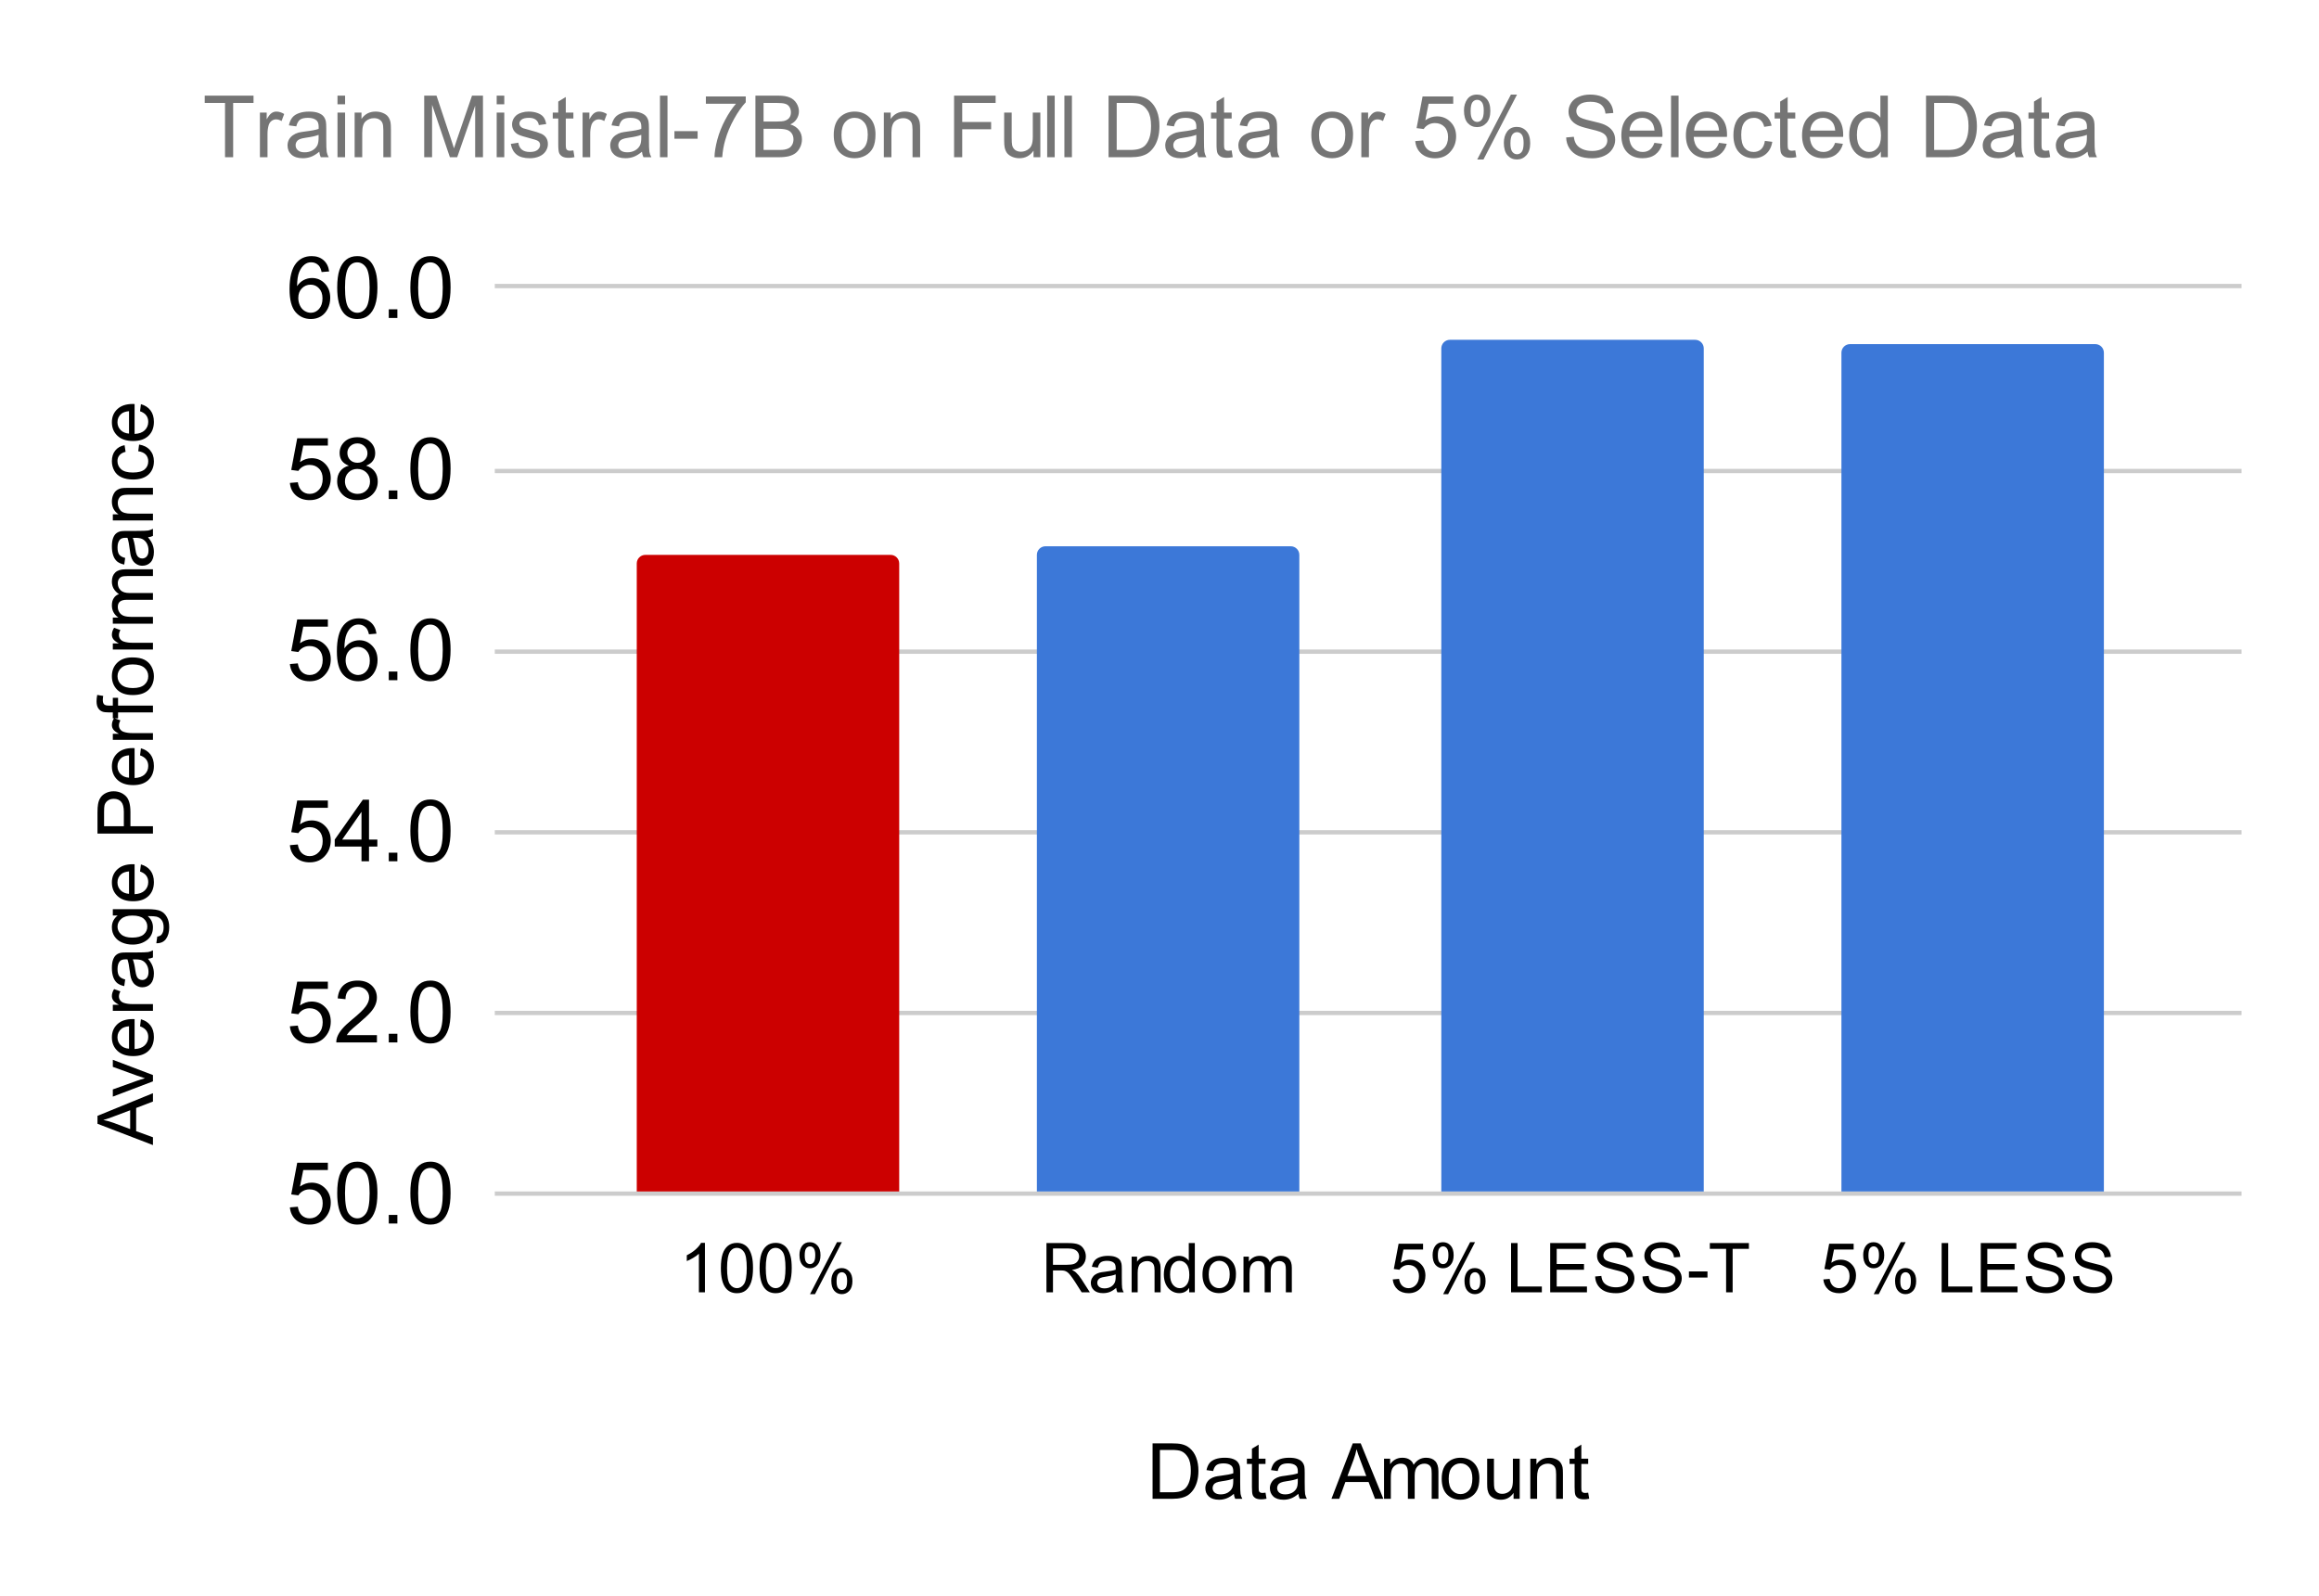 <svg xmlns:xlink="http://www.w3.org/1999/xlink" xmlns="http://www.w3.org/2000/svg" version="1.1" fill="none" stroke="none" stroke-linecap="square" stroke-miterlimit="10" viewBox="0 0 539 371"><path fill="#ffffff" d="M0 0L539.0 0L539.0 371.0L0 371.0L0 0Z" fill-rule="nonzero"/><path stroke="#cccccc" stroke-width="1.0" stroke-linecap="butt" d="M115.5 277.5L520.5 277.5" fill-rule="nonzero"/><path stroke="#cccccc" stroke-width="1.0" stroke-linecap="butt" d="M115.5 235.5L520.5 235.5" fill-rule="nonzero"/><path stroke="#cccccc" stroke-width="1.0" stroke-linecap="butt" d="M115.5 193.5L520.5 193.5" fill-rule="nonzero"/><path stroke="#cccccc" stroke-width="1.0" stroke-linecap="butt" d="M115.5 151.5L520.5 151.5" fill-rule="nonzero"/><path stroke="#cccccc" stroke-width="1.0" stroke-linecap="butt" d="M115.5 109.5L520.5 109.5" fill-rule="nonzero"/><path stroke="#cccccc" stroke-width="1.0" stroke-linecap="butt" d="M115.5 66.5L520.5 66.5" fill-rule="nonzero"/><clipPath id="id_0"><path d="M115.55 66.917L520.45 66.917L520.45 277.45L115.55 277.45L115.55 66.917Z" clip-rule="nonzero"/></clipPath><path stroke="#000000" stroke-width="2.0" stroke-linecap="butt" stroke-opacity="0.0" clip-path="url(#id_0)" d="M209.0 277.0L148.0 277.0L148.0 131.0C148.0 129.895 148.895 129.0 150.0 129.0L207.0 129.0C208.105 129.0 209.0 129.895 209.0 131.0Z" fill-rule="nonzero"/><path fill="#cc0000" clip-path="url(#id_0)" d="M209.0 277.0L148.0 277.0L148.0 131.0C148.0 129.895 148.895 129.0 150.0 129.0L207.0 129.0C208.105 129.0 209.0 129.895 209.0 131.0Z" fill-rule="nonzero"/><path stroke="#000000" stroke-width="2.0" stroke-linecap="butt" stroke-opacity="0.0" clip-path="url(#id_0)" d="M302.0 277.0L241.0 277.0L241.0 129.0C241.0 127.895 241.895 127.0 243.0 127.0L300.0 127.0C301.105 127.0 302.0 127.895 302.0 129.0Z" fill-rule="nonzero"/><path fill="#3c78d8" clip-path="url(#id_0)" d="M302.0 277.0L241.0 277.0L241.0 129.0C241.0 127.895 241.895 127.0 243.0 127.0L300.0 127.0C301.105 127.0 302.0 127.895 302.0 129.0Z" fill-rule="nonzero"/><path stroke="#000000" stroke-width="2.0" stroke-linecap="butt" stroke-opacity="0.0" clip-path="url(#id_0)" d="M396.0 277.0L335.0 277.0L335.0 81.0C335.0 79.895 335.895 79.0 337.0 79.0L394.0 79.0C395.105 79.0 396.0 79.895 396.0 81.0Z" fill-rule="nonzero"/><path fill="#3c78d8" clip-path="url(#id_0)" d="M396.0 277.0L335.0 277.0L335.0 81.0C335.0 79.895 335.895 79.0 337.0 79.0L394.0 79.0C395.105 79.0 396.0 79.895 396.0 81.0Z" fill-rule="nonzero"/><path stroke="#000000" stroke-width="2.0" stroke-linecap="butt" stroke-opacity="0.0" clip-path="url(#id_0)" d="M489.0 277.0L428.0 277.0L428.0 82.0C428.0 80.895 428.895 80.0 430.0 80.0L487.0 80.0C488.105 80.0 489.0 80.895 489.0 82.0Z" fill-rule="nonzero"/><path fill="#3c78d8" clip-path="url(#id_0)" d="M489.0 277.0L428.0 277.0L428.0 82.0C428.0 80.895 428.895 80.0 430.0 80.0L487.0 80.0C488.105 80.0 489.0 80.895 489.0 82.0Z" fill-rule="nonzero"/><path fill="#000000" d="M267.891 348.45L267.891 335.559L272.328 335.559Q273.828 335.559 274.625 335.747Q275.734 335.997 276.516 336.669Q277.531 337.528 278.031 338.872Q278.547 340.216 278.547 341.934Q278.547 343.403 278.203 344.544Q277.859 345.669 277.312 346.419Q276.781 347.153 276.141 347.591Q275.516 348.012 274.609 348.231Q273.703 348.45 272.531 348.45L267.891 348.45ZM269.594 346.934L272.344 346.934Q273.625 346.934 274.344 346.7Q275.062 346.45 275.5 346.028Q276.109 345.419 276.438 344.403Q276.781 343.372 276.781 341.903Q276.781 339.887 276.109 338.809Q275.453 337.716 274.5 337.356Q273.828 337.091 272.297 337.091L269.594 337.091L269.594 346.934ZM286.781 347.294Q285.906 348.044 285.078 348.356Q284.266 348.669 283.344 348.669Q281.797 348.669 280.969 347.919Q280.156 347.153 280.156 345.981Q280.156 345.309 280.469 344.747Q280.781 344.169 281.281 343.825Q281.781 343.481 282.422 343.309Q282.891 343.184 283.828 343.075Q285.734 342.841 286.641 342.528Q286.656 342.2 286.656 342.106Q286.656 341.153 286.203 340.747Q285.594 340.216 284.406 340.216Q283.281 340.216 282.75 340.606Q282.219 340.997 281.969 341.997L280.422 341.778Q280.641 340.778 281.109 340.169Q281.594 339.559 282.5 339.231Q283.422 338.903 284.641 338.903Q285.828 338.903 286.578 339.184Q287.328 339.466 287.672 339.903Q288.031 340.325 288.172 340.966Q288.25 341.372 288.25 342.434L288.25 344.544Q288.25 346.747 288.344 347.341Q288.453 347.919 288.75 348.45L287.094 348.45Q286.844 347.95 286.781 347.294ZM286.641 343.762Q285.781 344.122 284.062 344.356Q283.094 344.497 282.688 344.684Q282.281 344.856 282.062 345.2Q281.844 345.528 281.844 345.95Q281.844 346.575 282.312 346.997Q282.797 347.419 283.719 347.419Q284.641 347.419 285.344 347.028Q286.062 346.622 286.391 345.934Q286.641 345.387 286.641 344.341L286.641 343.762ZM294.141 347.028L294.375 348.434Q293.703 348.575 293.172 348.575Q292.312 348.575 291.828 348.309Q291.359 348.028 291.172 347.591Q290.984 347.137 290.984 345.716L290.984 340.341L289.812 340.341L289.812 339.122L290.984 339.122L290.984 336.809L292.547 335.856L292.547 339.122L294.141 339.122L294.141 340.341L292.547 340.341L292.547 345.809Q292.547 346.481 292.625 346.684Q292.719 346.872 292.906 346.981Q293.094 347.091 293.453 347.091Q293.703 347.091 294.141 347.028ZM301.781 347.294Q300.906 348.044 300.078 348.356Q299.266 348.669 298.344 348.669Q296.797 348.669 295.969 347.919Q295.156 347.153 295.156 345.981Q295.156 345.309 295.469 344.747Q295.781 344.169 296.281 343.825Q296.781 343.481 297.422 343.309Q297.891 343.184 298.828 343.075Q300.734 342.841 301.641 342.528Q301.656 342.2 301.656 342.106Q301.656 341.153 301.203 340.747Q300.594 340.216 299.406 340.216Q298.281 340.216 297.75 340.606Q297.219 340.997 296.969 341.997L295.422 341.778Q295.641 340.778 296.109 340.169Q296.594 339.559 297.5 339.231Q298.422 338.903 299.641 338.903Q300.828 338.903 301.578 339.184Q302.328 339.466 302.672 339.903Q303.031 340.325 303.172 340.966Q303.25 341.372 303.25 342.434L303.25 344.544Q303.25 346.747 303.344 347.341Q303.453 347.919 303.75 348.45L302.094 348.45Q301.844 347.95 301.781 347.294ZM301.641 343.762Q300.781 344.122 299.062 344.356Q298.094 344.497 297.688 344.684Q297.281 344.856 297.062 345.2Q296.844 345.528 296.844 345.95Q296.844 346.575 297.312 346.997Q297.797 347.419 298.719 347.419Q299.641 347.419 300.344 347.028Q301.062 346.622 301.391 345.934Q301.641 345.387 301.641 344.341L301.641 343.762ZM309.469 348.45L314.422 335.559L316.266 335.559L321.531 348.45L319.594 348.45L318.094 344.544L312.703 344.544L311.281 348.45L309.469 348.45ZM313.188 343.153L317.562 343.153L316.219 339.591Q315.594 337.966 315.297 336.919Q315.062 338.153 314.609 339.372L313.188 343.153ZM321.688 348.45L321.688 339.122L323.109 339.122L323.109 340.419Q323.547 339.747 324.266 339.325Q325.0 338.903 325.938 338.903Q326.969 338.903 327.625 339.341Q328.297 339.762 328.562 340.544Q329.672 338.903 331.453 338.903Q332.844 338.903 333.578 339.684Q334.328 340.45 334.328 342.044L334.328 348.45L332.766 348.45L332.766 342.575Q332.766 341.622 332.609 341.2Q332.453 340.778 332.047 340.528Q331.641 340.278 331.094 340.278Q330.109 340.278 329.453 340.934Q328.812 341.591 328.812 343.028L328.812 348.45L327.234 348.45L327.234 342.387Q327.234 341.325 326.844 340.809Q326.453 340.278 325.578 340.278Q324.906 340.278 324.344 340.637Q323.781 340.981 323.516 341.653Q323.266 342.325 323.266 343.606L323.266 348.45L321.688 348.45ZM335.094 343.778Q335.094 341.184 336.547 339.934Q337.75 338.903 339.469 338.903Q341.406 338.903 342.625 340.169Q343.844 341.434 343.844 343.653Q343.844 345.45 343.297 346.481Q342.766 347.512 341.734 348.091Q340.703 348.669 339.469 348.669Q337.516 348.669 336.297 347.419Q335.094 346.153 335.094 343.778ZM336.719 343.778Q336.719 345.575 337.5 346.466Q338.281 347.356 339.469 347.356Q340.656 347.356 341.438 346.466Q342.219 345.559 342.219 343.731Q342.219 341.997 341.422 341.106Q340.641 340.216 339.469 340.216Q338.281 340.216 337.5 341.106Q336.719 341.997 336.719 343.778ZM351.797 348.45L351.797 347.075Q350.719 348.669 348.844 348.669Q348.016 348.669 347.297 348.356Q346.578 348.028 346.234 347.559Q345.891 347.075 345.75 346.372Q345.656 345.903 345.656 344.903L345.656 339.122L347.234 339.122L347.234 344.294Q347.234 345.528 347.328 345.966Q347.484 346.591 347.969 346.95Q348.453 347.294 349.156 347.294Q349.875 347.294 350.5 346.934Q351.125 346.575 351.375 345.95Q351.641 345.309 351.641 344.122L351.641 339.122L353.219 339.122L353.219 348.45L351.797 348.45ZM355.688 348.45L355.688 339.122L357.109 339.122L357.109 340.45Q358.141 338.903 360.078 338.903Q360.922 338.903 361.625 339.216Q362.344 339.512 362.688 340.012Q363.047 340.497 363.188 341.169Q363.266 341.606 363.266 342.716L363.266 348.45L361.688 348.45L361.688 342.778Q361.688 341.809 361.5 341.325Q361.328 340.841 360.844 340.559Q360.375 340.278 359.75 340.278Q358.734 340.278 358.0 340.919Q357.266 341.559 357.266 343.356L357.266 348.45L355.688 348.45ZM369.141 347.028L369.375 348.434Q368.703 348.575 368.172 348.575Q367.312 348.575 366.828 348.309Q366.359 348.028 366.172 347.591Q365.984 347.137 365.984 345.716L365.984 340.341L364.812 340.341L364.812 339.122L365.984 339.122L365.984 336.809L367.547 335.856L367.547 339.122L369.141 339.122L369.141 340.341L367.547 340.341L367.547 345.809Q367.547 346.481 367.625 346.684Q367.719 346.872 367.906 346.981Q368.094 347.091 368.453 347.091Q368.703 347.091 369.141 347.028Z" fill-rule="nonzero"/><path fill="#000000" d="M35.55 266.215L22.659 261.261L22.659 259.418L35.55 254.152L35.55 256.09L31.644 257.59L31.644 262.98L35.55 264.402L35.55 266.215ZM30.253 262.496L30.253 258.121L26.691 259.465Q25.066 260.09 24.019 260.386Q25.253 260.621 26.472 261.074L30.253 262.496ZM35.55 251.402L26.222 254.949L26.222 253.277L31.8 251.277Q32.706 250.949 33.691 250.683Q32.941 250.465 31.909 250.09L26.222 248.027L26.222 246.386L35.55 249.933L35.55 251.402ZM32.55 238.605L32.753 236.965Q34.175 237.355 34.972 238.402Q35.769 239.449 35.769 241.074Q35.769 243.121 34.503 244.324Q33.238 245.527 30.956 245.527Q28.613 245.527 27.316 244.324Q26.003 243.105 26.003 241.168Q26.003 239.293 27.284 238.105Q28.55 236.918 30.863 236.918Q31.003 236.918 31.284 236.933L31.284 243.886Q32.831 243.808 33.644 243.027Q34.456 242.23 34.456 241.074Q34.456 240.199 34.003 239.59Q33.55 238.965 32.55 238.605ZM29.988 243.808L29.988 238.59Q28.816 238.699 28.222 239.183Q27.3 239.949 27.3 241.152Q27.3 242.23 28.034 242.98Q28.769 243.715 29.988 243.808ZM35.55 235.011L26.222 235.011L26.222 233.59L27.628 233.59Q26.644 233.043 26.331 232.59Q26.003 232.121 26.003 231.574Q26.003 230.761 26.519 229.949L27.988 230.48Q27.644 231.074 27.644 231.652Q27.644 232.168 27.956 232.59Q28.269 232.996 28.816 233.168Q29.659 233.433 30.659 233.433L35.55 233.433L35.55 235.011ZM34.394 222.902Q35.144 223.777 35.456 224.605Q35.769 225.418 35.769 226.34Q35.769 227.886 35.019 228.715Q34.253 229.527 33.081 229.527Q32.409 229.527 31.847 229.215Q31.269 228.902 30.925 228.402Q30.581 227.902 30.409 227.261Q30.284 226.793 30.175 225.855Q29.941 223.949 29.628 223.043Q29.3 223.027 29.206 223.027Q28.253 223.027 27.847 223.48Q27.316 224.09 27.316 225.277Q27.316 226.402 27.706 226.933Q28.097 227.465 29.097 227.715L28.878 229.261Q27.878 229.043 27.269 228.574Q26.659 228.09 26.331 227.183Q26.003 226.261 26.003 225.043Q26.003 223.855 26.284 223.105Q26.566 222.355 27.003 222.011Q27.425 221.652 28.066 221.511Q28.472 221.433 29.534 221.433L31.644 221.433Q33.847 221.433 34.441 221.34Q35.019 221.23 35.55 220.933L35.55 222.59Q35.05 222.84 34.394 222.902ZM30.863 223.043Q31.222 223.902 31.456 225.621Q31.597 226.59 31.784 226.996Q31.956 227.402 32.3 227.621Q32.628 227.84 33.05 227.84Q33.675 227.84 34.097 227.371Q34.519 226.886 34.519 225.965Q34.519 225.043 34.128 224.34Q33.722 223.621 33.034 223.293Q32.488 223.043 31.441 223.043L30.863 223.043ZM36.331 219.293L36.55 217.746Q37.269 217.652 37.597 217.215Q38.034 216.621 38.034 215.605Q38.034 214.511 37.581 213.918Q37.144 213.308 36.363 213.105Q35.878 212.98 34.331 212.98Q35.55 214.027 35.55 215.574Q35.55 217.496 34.159 218.558Q32.769 219.605 30.831 219.605Q29.488 219.605 28.363 219.121Q27.238 218.636 26.628 217.715Q26.003 216.793 26.003 215.558Q26.003 213.902 27.347 212.84L26.222 212.84L26.222 211.371L34.284 211.371Q36.472 211.371 37.378 211.824Q38.284 212.261 38.8 213.23Q39.331 214.183 39.331 215.59Q39.331 217.261 38.581 218.293Q37.831 219.324 36.331 219.293ZM30.722 217.98Q32.55 217.98 33.394 217.246Q34.238 216.511 34.238 215.418Q34.238 214.324 33.409 213.59Q32.566 212.855 30.769 212.855Q29.05 212.855 28.191 213.621Q27.316 214.371 27.316 215.449Q27.316 216.496 28.175 217.246Q29.034 217.98 30.722 217.98ZM32.55 202.605L32.753 200.965Q34.175 201.355 34.972 202.402Q35.769 203.449 35.769 205.074Q35.769 207.121 34.503 208.324Q33.238 209.527 30.956 209.527Q28.613 209.527 27.316 208.324Q26.003 207.105 26.003 205.168Q26.003 203.293 27.284 202.105Q28.55 200.918 30.863 200.918Q31.003 200.918 31.284 200.933L31.284 207.886Q32.831 207.808 33.644 207.027Q34.456 206.23 34.456 205.074Q34.456 204.199 34.003 203.59Q33.55 202.965 32.55 202.605ZM29.988 207.808L29.988 202.59Q28.816 202.699 28.222 203.183Q27.3 203.949 27.3 205.152Q27.3 206.23 28.034 206.98Q28.769 207.715 29.988 207.808ZM35.55 193.793L22.659 193.793L22.659 188.933Q22.659 187.652 22.784 186.98Q22.941 186.027 23.394 185.386Q23.831 184.746 24.644 184.355Q25.441 183.965 26.394 183.965Q28.034 183.965 29.175 185.011Q30.316 186.058 30.316 188.777L30.316 192.09L35.55 192.09L35.55 193.793ZM28.784 192.09L28.784 188.761Q28.784 187.105 28.175 186.418Q27.566 185.715 26.441 185.715Q25.628 185.715 25.066 186.121Q24.488 186.527 24.3 187.199Q24.191 187.636 24.191 188.793L24.191 192.09L28.784 192.09ZM32.55 175.605L32.753 173.965Q34.175 174.355 34.972 175.402Q35.769 176.449 35.769 178.074Q35.769 180.121 34.503 181.324Q33.238 182.527 30.956 182.527Q28.613 182.527 27.316 181.324Q26.003 180.105 26.003 178.168Q26.003 176.293 27.284 175.105Q28.55 173.918 30.863 173.918Q31.003 173.918 31.284 173.933L31.284 180.886Q32.831 180.808 33.644 180.027Q34.456 179.23 34.456 178.074Q34.456 177.199 34.003 176.59Q33.55 175.965 32.55 175.605ZM29.988 180.808L29.988 175.59Q28.816 175.699 28.222 176.183Q27.3 176.949 27.3 178.152Q27.3 179.23 28.034 179.98Q28.769 180.715 29.988 180.808ZM35.55 172.011L26.222 172.011L26.222 170.59L27.628 170.59Q26.644 170.043 26.331 169.59Q26.003 169.121 26.003 168.574Q26.003 167.761 26.519 166.949L27.988 167.48Q27.644 168.074 27.644 168.652Q27.644 169.168 27.956 169.59Q28.269 169.996 28.816 170.168Q29.659 170.433 30.659 170.433L35.55 170.433L35.55 172.011ZM35.55 165.621L27.441 165.621L27.441 167.011L26.222 167.011L26.222 165.621L25.222 165.621Q24.284 165.621 23.831 165.449Q23.206 165.23 22.831 164.652Q22.441 164.074 22.441 163.027Q22.441 162.371 22.597 161.558L23.988 161.793Q23.894 162.293 23.894 162.73Q23.894 163.449 24.206 163.746Q24.503 164.043 25.347 164.043L26.222 164.043L26.222 162.23L27.441 162.23L27.441 164.043L35.55 164.043L35.55 165.621ZM30.878 161.59Q28.284 161.59 27.034 160.136Q26.003 158.933 26.003 157.215Q26.003 155.277 27.269 154.058Q28.534 152.84 30.753 152.84Q32.55 152.84 33.581 153.386Q34.613 153.918 35.191 154.949Q35.769 155.98 35.769 157.215Q35.769 159.168 34.519 160.386Q33.253 161.59 30.878 161.59ZM30.878 159.965Q32.675 159.965 33.566 159.183Q34.456 158.402 34.456 157.215Q34.456 156.027 33.566 155.246Q32.659 154.465 30.831 154.465Q29.097 154.465 28.206 155.261Q27.316 156.043 27.316 157.215Q27.316 158.402 28.206 159.183Q29.097 159.965 30.878 159.965ZM35.55 151.011L26.222 151.011L26.222 149.59L27.628 149.59Q26.644 149.043 26.331 148.59Q26.003 148.121 26.003 147.574Q26.003 146.761 26.519 145.949L27.988 146.48Q27.644 147.074 27.644 147.652Q27.644 148.168 27.956 148.59Q28.269 148.996 28.816 149.168Q29.659 149.433 30.659 149.433L35.55 149.433L35.55 151.011ZM35.55 144.996L26.222 144.996L26.222 143.574L27.519 143.574Q26.847 143.136 26.425 142.418Q26.003 141.683 26.003 140.746Q26.003 139.715 26.441 139.058Q26.863 138.386 27.644 138.121Q26.003 137.011 26.003 135.23Q26.003 133.84 26.784 133.105Q27.55 132.355 29.144 132.355L35.55 132.355L35.55 133.918L29.675 133.918Q28.722 133.918 28.3 134.074Q27.878 134.23 27.628 134.636Q27.378 135.043 27.378 135.59Q27.378 136.574 28.034 137.23Q28.691 137.871 30.128 137.871L35.55 137.871L35.55 139.449L29.488 139.449Q28.425 139.449 27.909 139.84Q27.378 140.23 27.378 141.105Q27.378 141.777 27.738 142.34Q28.081 142.902 28.753 143.168Q29.425 143.418 30.706 143.418L35.55 143.418L35.55 144.996ZM34.394 124.902Q35.144 125.777 35.456 126.605Q35.769 127.418 35.769 128.34Q35.769 129.886 35.019 130.715Q34.253 131.527 33.081 131.527Q32.409 131.527 31.847 131.215Q31.269 130.902 30.925 130.402Q30.581 129.902 30.409 129.261Q30.284 128.793 30.175 127.855Q29.941 125.949 29.628 125.043Q29.3 125.027 29.206 125.027Q28.253 125.027 27.847 125.48Q27.316 126.09 27.316 127.277Q27.316 128.402 27.706 128.933Q28.097 129.465 29.097 129.715L28.878 131.261Q27.878 131.043 27.269 130.574Q26.659 130.09 26.331 129.183Q26.003 128.261 26.003 127.043Q26.003 125.855 26.284 125.105Q26.566 124.355 27.003 124.011Q27.425 123.652 28.066 123.511Q28.472 123.433 29.534 123.433L31.644 123.433Q33.847 123.433 34.441 123.34Q35.019 123.23 35.55 122.933L35.55 124.59Q35.05 124.84 34.394 124.902ZM30.863 125.043Q31.222 125.902 31.456 127.621Q31.597 128.59 31.784 128.996Q31.956 129.402 32.3 129.621Q32.628 129.84 33.05 129.84Q33.675 129.84 34.097 129.371Q34.519 128.886 34.519 127.965Q34.519 127.043 34.128 126.34Q33.722 125.621 33.034 125.293Q32.488 125.043 31.441 125.043L30.863 125.043ZM35.55 120.996L26.222 120.996L26.222 119.574L27.55 119.574Q26.003 118.543 26.003 116.605Q26.003 115.761 26.316 115.058Q26.613 114.34 27.113 113.996Q27.597 113.636 28.269 113.496Q28.706 113.418 29.816 113.418L35.55 113.418L35.55 114.996L29.878 114.996Q28.909 114.996 28.425 115.183Q27.941 115.355 27.659 115.84Q27.378 116.308 27.378 116.933Q27.378 117.949 28.019 118.683Q28.659 119.418 30.456 119.418L35.55 119.418L35.55 120.996ZM32.128 104.902L32.331 103.355Q33.941 103.605 34.863 104.652Q35.769 105.699 35.769 107.23Q35.769 109.152 34.519 110.324Q33.253 111.48 30.925 111.48Q29.409 111.48 28.284 110.98Q27.144 110.48 26.581 109.465Q26.003 108.433 26.003 107.23Q26.003 105.699 26.784 104.746Q27.55 103.777 28.956 103.496L29.191 105.043Q28.253 105.261 27.784 105.824Q27.3 106.371 27.3 107.168Q27.3 108.355 28.159 109.105Q29.019 109.855 30.878 109.855Q32.753 109.855 33.613 109.136Q34.456 108.418 34.456 107.246Q34.456 106.324 33.894 105.699Q33.316 105.074 32.128 104.902ZM32.55 95.605L32.753 93.965Q34.175 94.355 34.972 95.402Q35.769 96.449 35.769 98.074Q35.769 100.121 34.503 101.324Q33.238 102.527 30.956 102.527Q28.613 102.527 27.316 101.324Q26.003 100.105 26.003 98.168Q26.003 96.293 27.284 95.105Q28.55 93.918 30.863 93.918Q31.003 93.918 31.284 93.933L31.284 100.886Q32.831 100.808 33.644 100.027Q34.456 99.23 34.456 98.074Q34.456 97.199 34.003 96.59Q33.55 95.965 32.55 95.605ZM29.988 100.808L29.988 95.59Q28.816 95.699 28.222 96.183Q27.3 96.949 27.3 98.152Q27.3 99.23 28.034 99.98Q28.769 100.715 29.988 100.808Z" fill-rule="nonzero"/><path fill="#000000" d="M67.378 280.7L69.222 280.544Q69.425 281.887 70.175 282.575Q70.925 283.247 71.987 283.247Q73.253 283.247 74.128 282.294Q75.003 281.341 75.003 279.747Q75.003 278.247 74.159 277.387Q73.316 276.512 71.956 276.512Q71.097 276.512 70.409 276.903Q69.737 277.278 69.347 277.903L67.691 277.684L69.081 270.325L76.206 270.325L76.206 272.012L70.487 272.012L69.722 275.856Q71.003 274.95 72.425 274.95Q74.3 274.95 75.581 276.262Q76.878 277.559 76.878 279.591Q76.878 281.544 75.737 282.95Q74.362 284.7 71.987 284.7Q70.034 284.7 68.784 283.606Q67.55 282.512 67.378 280.7ZM78.378 277.387Q78.378 274.856 78.894 273.309Q79.425 271.747 80.456 270.919Q81.487 270.075 83.05 270.075Q84.206 270.075 85.066 270.544Q85.941 270.997 86.503 271.872Q87.066 272.747 87.394 274.012Q87.722 275.262 87.722 277.387Q87.722 279.903 87.191 281.45Q86.675 282.997 85.644 283.856Q84.628 284.7 83.05 284.7Q80.972 284.7 79.8 283.216Q78.378 281.419 78.378 277.387ZM80.191 277.387Q80.191 280.919 81.003 282.091Q81.831 283.247 83.05 283.247Q84.253 283.247 85.081 282.075Q85.909 280.903 85.909 277.387Q85.909 273.856 85.081 272.7Q84.253 271.528 83.034 271.528Q81.816 271.528 81.097 272.559Q80.191 273.856 80.191 277.387ZM90.362 284.45L90.362 282.45L92.362 282.45L92.362 284.45L90.362 284.45ZM95.378 277.387Q95.378 274.856 95.894 273.309Q96.425 271.747 97.456 270.919Q98.487 270.075 100.05 270.075Q101.206 270.075 102.066 270.544Q102.941 270.997 103.503 271.872Q104.066 272.747 104.394 274.012Q104.722 275.262 104.722 277.387Q104.722 279.903 104.191 281.45Q103.675 282.997 102.644 283.856Q101.628 284.7 100.05 284.7Q97.972 284.7 96.8 283.216Q95.378 281.419 95.378 277.387ZM97.191 277.387Q97.191 280.919 98.003 282.091Q98.831 283.247 100.05 283.247Q101.253 283.247 102.081 282.075Q102.909 280.903 102.909 277.387Q102.909 273.856 102.081 272.7Q101.253 271.528 100.034 271.528Q98.816 271.528 98.097 272.559Q97.191 273.856 97.191 277.387Z" fill-rule="nonzero"/><path fill="#000000" d="M67.378 238.593L69.222 238.437Q69.425 239.781 70.175 240.468Q70.925 241.14 71.987 241.14Q73.253 241.14 74.128 240.187Q75.003 239.234 75.003 237.64Q75.003 236.14 74.159 235.281Q73.316 234.406 71.956 234.406Q71.097 234.406 70.409 234.796Q69.737 235.171 69.347 235.796L67.691 235.578L69.081 228.218L76.206 228.218L76.206 229.906L70.487 229.906L69.722 233.75Q71.003 232.843 72.425 232.843Q74.3 232.843 75.581 234.156Q76.878 235.453 76.878 237.484Q76.878 239.437 75.737 240.843Q74.362 242.593 71.987 242.593Q70.034 242.593 68.784 241.5Q67.55 240.406 67.378 238.593ZM87.612 240.656L87.612 242.343L78.159 242.343Q78.144 241.703 78.362 241.125Q78.722 240.156 79.519 239.218Q80.316 238.281 81.816 237.046Q84.159 235.14 84.972 234.031Q85.8 232.906 85.8 231.906Q85.8 230.859 85.05 230.14Q84.3 229.421 83.097 229.421Q81.831 229.421 81.066 230.187Q80.3 230.953 80.3 232.296L78.487 232.109Q78.675 230.093 79.878 229.031Q81.097 227.968 83.144 227.968Q85.191 227.968 86.394 229.109Q87.597 230.25 87.597 231.937Q87.597 232.796 87.237 233.64Q86.894 234.468 86.081 235.39Q85.269 236.296 83.378 237.906Q81.784 239.234 81.331 239.703Q80.894 240.171 80.597 240.656L87.612 240.656ZM90.362 242.343L90.362 240.343L92.362 240.343L92.362 242.343L90.362 242.343ZM95.378 235.281Q95.378 232.75 95.894 231.203Q96.425 229.64 97.456 228.812Q98.487 227.968 100.05 227.968Q101.206 227.968 102.066 228.437Q102.941 228.89 103.503 229.765Q104.066 230.64 104.394 231.906Q104.722 233.156 104.722 235.281Q104.722 237.796 104.191 239.343Q103.675 240.89 102.644 241.75Q101.628 242.593 100.05 242.593Q97.972 242.593 96.8 241.109Q95.378 239.312 95.378 235.281ZM97.191 235.281Q97.191 238.812 98.003 239.984Q98.831 241.14 100.05 241.14Q101.253 241.14 102.081 239.968Q102.909 238.796 102.909 235.281Q102.909 231.75 102.081 230.593Q101.253 229.421 100.034 229.421Q98.816 229.421 98.097 230.453Q97.191 231.75 97.191 235.281Z" fill-rule="nonzero"/><path fill="#000000" d="M67.378 196.487L69.222 196.33Q69.425 197.674 70.175 198.362Q70.925 199.034 71.987 199.034Q73.253 199.034 74.128 198.08Q75.003 197.127 75.003 195.534Q75.003 194.034 74.159 193.174Q73.316 192.299 71.956 192.299Q71.097 192.299 70.409 192.69Q69.737 193.065 69.347 193.69L67.691 193.471L69.081 186.112L76.206 186.112L76.206 187.799L70.487 187.799L69.722 191.643Q71.003 190.737 72.425 190.737Q74.3 190.737 75.581 192.049Q76.878 193.346 76.878 195.377Q76.878 197.33 75.737 198.737Q74.362 200.487 71.987 200.487Q70.034 200.487 68.784 199.393Q67.55 198.299 67.378 196.487ZM84.019 200.237L84.019 196.815L77.8 196.815L77.8 195.19L84.331 185.924L85.769 185.924L85.769 195.19L87.706 195.19L87.706 196.815L85.769 196.815L85.769 200.237L84.019 200.237ZM84.019 195.19L84.019 188.737L79.534 195.19L84.019 195.19ZM90.362 200.237L90.362 198.237L92.362 198.237L92.362 200.237L90.362 200.237ZM95.378 193.174Q95.378 190.643 95.894 189.096Q96.425 187.534 97.456 186.705Q98.487 185.862 100.05 185.862Q101.206 185.862 102.066 186.33Q102.941 186.784 103.503 187.659Q104.066 188.534 104.394 189.799Q104.722 191.049 104.722 193.174Q104.722 195.69 104.191 197.237Q103.675 198.784 102.644 199.643Q101.628 200.487 100.05 200.487Q97.972 200.487 96.8 199.002Q95.378 197.205 95.378 193.174ZM97.191 193.174Q97.191 196.705 98.003 197.877Q98.831 199.034 100.05 199.034Q101.253 199.034 102.081 197.862Q102.909 196.69 102.909 193.174Q102.909 189.643 102.081 188.487Q101.253 187.315 100.034 187.315Q98.816 187.315 98.097 188.346Q97.191 189.643 97.191 193.174Z" fill-rule="nonzero"/><path fill="#000000" d="M67.378 154.38L69.222 154.224Q69.425 155.567 70.175 156.255Q70.925 156.927 71.987 156.927Q73.253 156.927 74.128 155.974Q75.003 155.021 75.003 153.427Q75.003 151.927 74.159 151.067Q73.316 150.192 71.956 150.192Q71.097 150.192 70.409 150.583Q69.737 150.958 69.347 151.583L67.691 151.364L69.081 144.005L76.206 144.005L76.206 145.692L70.487 145.692L69.722 149.536Q71.003 148.63 72.425 148.63Q74.3 148.63 75.581 149.942Q76.878 151.239 76.878 153.271Q76.878 155.224 75.737 156.63Q74.362 158.38 71.987 158.38Q70.034 158.38 68.784 157.286Q67.55 156.192 67.378 154.38ZM87.503 147.317L85.753 147.458Q85.519 146.427 85.097 145.958Q84.378 145.192 83.331 145.192Q82.487 145.192 81.862 145.661Q81.034 146.271 80.55 147.442Q80.066 148.599 80.05 150.739Q80.691 149.786 81.597 149.317Q82.519 148.849 83.534 148.849Q85.284 148.849 86.519 150.146Q87.753 151.427 87.753 153.474Q87.753 154.833 87.175 155.989Q86.597 157.146 85.581 157.771Q84.566 158.38 83.269 158.38Q81.081 158.38 79.691 156.771Q78.3 155.146 78.3 151.427Q78.3 147.286 79.831 145.396Q81.175 143.755 83.441 143.755Q85.128 143.755 86.206 144.708Q87.284 145.646 87.503 147.317ZM80.331 153.489Q80.331 154.396 80.706 155.224Q81.097 156.052 81.784 156.489Q82.487 156.927 83.237 156.927Q84.362 156.927 85.159 156.036Q85.956 155.13 85.956 153.583Q85.956 152.099 85.159 151.255Q84.378 150.396 83.175 150.396Q81.987 150.396 81.159 151.255Q80.331 152.099 80.331 153.489ZM90.362 158.13L90.362 156.13L92.362 156.13L92.362 158.13L90.362 158.13ZM95.378 151.067Q95.378 148.536 95.894 146.989Q96.425 145.427 97.456 144.599Q98.487 143.755 100.05 143.755Q101.206 143.755 102.066 144.224Q102.941 144.677 103.503 145.552Q104.066 146.427 104.394 147.692Q104.722 148.942 104.722 151.067Q104.722 153.583 104.191 155.13Q103.675 156.677 102.644 157.536Q101.628 158.38 100.05 158.38Q97.972 158.38 96.8 156.896Q95.378 155.099 95.378 151.067ZM97.191 151.067Q97.191 154.599 98.003 155.771Q98.831 156.927 100.05 156.927Q101.253 156.927 102.081 155.755Q102.909 154.583 102.909 151.067Q102.909 147.536 102.081 146.38Q101.253 145.208 100.034 145.208Q98.816 145.208 98.097 146.239Q97.191 147.536 97.191 151.067Z" fill-rule="nonzero"/><path fill="#000000" d="M67.378 112.273L69.222 112.117Q69.425 113.461 70.175 114.148Q70.925 114.82 71.987 114.82Q73.253 114.82 74.128 113.867Q75.003 112.914 75.003 111.32Q75.003 109.82 74.159 108.961Q73.316 108.086 71.956 108.086Q71.097 108.086 70.409 108.476Q69.737 108.851 69.347 109.476L67.691 109.258L69.081 101.898L76.206 101.898L76.206 103.586L70.487 103.586L69.722 107.43Q71.003 106.523 72.425 106.523Q74.3 106.523 75.581 107.836Q76.878 109.133 76.878 111.164Q76.878 113.117 75.737 114.523Q74.362 116.273 71.987 116.273Q70.034 116.273 68.784 115.18Q67.55 114.086 67.378 112.273ZM81.081 108.258Q79.987 107.851 79.456 107.117Q78.941 106.367 78.941 105.336Q78.941 103.773 80.066 102.711Q81.191 101.648 83.05 101.648Q84.925 101.648 86.066 102.742Q87.206 103.82 87.206 105.383Q87.206 106.383 86.675 107.117Q86.159 107.851 85.097 108.258Q86.425 108.695 87.112 109.648Q87.8 110.601 87.8 111.93Q87.8 113.773 86.487 115.023Q85.191 116.273 83.081 116.273Q80.956 116.273 79.659 115.023Q78.362 113.758 78.362 111.883Q78.362 110.492 79.066 109.555Q79.784 108.601 81.081 108.258ZM80.737 105.273Q80.737 106.289 81.394 106.945Q82.05 107.586 83.081 107.586Q84.097 107.586 84.753 106.945Q85.409 106.305 85.409 105.383Q85.409 104.414 84.737 103.758Q84.066 103.086 83.066 103.086Q82.066 103.086 81.394 103.742Q80.737 104.383 80.737 105.273ZM80.175 111.898Q80.175 112.648 80.519 113.351Q80.878 114.055 81.581 114.445Q82.284 114.82 83.097 114.82Q84.362 114.82 85.175 114.008Q86.003 113.195 86.003 111.945Q86.003 110.68 85.159 109.851Q84.316 109.023 83.034 109.023Q81.8 109.023 80.987 109.851Q80.175 110.664 80.175 111.898ZM90.362 116.023L90.362 114.023L92.362 114.023L92.362 116.023L90.362 116.023ZM95.378 108.961Q95.378 106.43 95.894 104.883Q96.425 103.32 97.456 102.492Q98.487 101.648 100.05 101.648Q101.206 101.648 102.066 102.117Q102.941 102.57 103.503 103.445Q104.066 104.32 104.394 105.586Q104.722 106.836 104.722 108.961Q104.722 111.476 104.191 113.023Q103.675 114.57 102.644 115.43Q101.628 116.273 100.05 116.273Q97.972 116.273 96.8 114.789Q95.378 112.992 95.378 108.961ZM97.191 108.961Q97.191 112.492 98.003 113.664Q98.831 114.82 100.05 114.82Q101.253 114.82 102.081 113.648Q102.909 112.476 102.909 108.961Q102.909 105.43 102.081 104.273Q101.253 103.101 100.034 103.101Q98.816 103.101 98.097 104.133Q97.191 105.43 97.191 108.961Z" fill-rule="nonzero"/><path fill="#000000" d="M76.503 63.104L74.753 63.245Q74.519 62.214 74.097 61.745Q73.378 60.979 72.331 60.979Q71.487 60.979 70.862 61.448Q70.034 62.057 69.55 63.229Q69.066 64.385 69.05 66.526Q69.691 65.573 70.597 65.104Q71.519 64.635 72.534 64.635Q74.284 64.635 75.519 65.932Q76.753 67.214 76.753 69.26Q76.753 70.62 76.175 71.776Q75.597 72.932 74.581 73.557Q73.566 74.167 72.269 74.167Q70.081 74.167 68.691 72.557Q67.3 70.932 67.3 67.214Q67.3 63.073 68.831 61.182Q70.175 59.542 72.441 59.542Q74.128 59.542 75.206 60.495Q76.284 61.432 76.503 63.104ZM69.331 69.276Q69.331 70.182 69.706 71.01Q70.097 71.839 70.784 72.276Q71.487 72.714 72.237 72.714Q73.362 72.714 74.159 71.823Q74.956 70.917 74.956 69.37Q74.956 67.885 74.159 67.042Q73.378 66.182 72.175 66.182Q70.987 66.182 70.159 67.042Q69.331 67.885 69.331 69.276ZM78.378 66.854Q78.378 64.323 78.894 62.776Q79.425 61.214 80.456 60.385Q81.487 59.542 83.05 59.542Q84.206 59.542 85.066 60.01Q85.941 60.464 86.503 61.339Q87.066 62.214 87.394 63.479Q87.722 64.729 87.722 66.854Q87.722 69.37 87.191 70.917Q86.675 72.464 85.644 73.323Q84.628 74.167 83.05 74.167Q80.972 74.167 79.8 72.682Q78.378 70.885 78.378 66.854ZM80.191 66.854Q80.191 70.385 81.003 71.557Q81.831 72.714 83.05 72.714Q84.253 72.714 85.081 71.542Q85.909 70.37 85.909 66.854Q85.909 63.323 85.081 62.167Q84.253 60.995 83.034 60.995Q81.816 60.995 81.097 62.026Q80.191 63.323 80.191 66.854ZM90.362 73.917L90.362 71.917L92.362 71.917L92.362 73.917L90.362 73.917ZM95.378 66.854Q95.378 64.323 95.894 62.776Q96.425 61.214 97.456 60.385Q98.487 59.542 100.05 59.542Q101.206 59.542 102.066 60.01Q102.941 60.464 103.503 61.339Q104.066 62.214 104.394 63.479Q104.722 64.729 104.722 66.854Q104.722 69.37 104.191 70.917Q103.675 72.464 102.644 73.323Q101.628 74.167 100.05 74.167Q97.972 74.167 96.8 72.682Q95.378 70.885 95.378 66.854ZM97.191 66.854Q97.191 70.385 98.003 71.557Q98.831 72.714 100.05 72.714Q101.253 72.714 102.081 71.542Q102.909 70.37 102.909 66.854Q102.909 63.323 102.081 62.167Q101.253 60.995 100.034 60.995Q98.816 60.995 98.097 62.026Q97.191 63.323 97.191 66.854Z" fill-rule="nonzero"/><path fill="#000000" d="M163.848 300.45L162.442 300.45L162.442 291.481Q161.926 291.966 161.098 292.45Q160.286 292.934 159.629 293.184L159.629 291.825Q160.801 291.262 161.676 290.481Q162.567 289.684 162.942 288.95L163.848 288.95L163.848 300.45ZM167.551 294.794Q167.551 292.762 167.957 291.528Q168.379 290.294 169.207 289.622Q170.036 288.95 171.286 288.95Q172.207 288.95 172.895 289.325Q173.598 289.684 174.051 290.387Q174.504 291.091 174.754 292.091Q175.02 293.091 175.02 294.794Q175.02 296.809 174.598 298.059Q174.192 299.294 173.364 299.981Q172.536 300.653 171.286 300.653Q169.629 300.653 168.676 299.45Q167.551 298.028 167.551 294.794ZM168.989 294.794Q168.989 297.622 169.645 298.559Q170.317 299.481 171.286 299.481Q172.254 299.481 172.911 298.544Q173.567 297.606 173.567 294.794Q173.567 291.966 172.911 291.044Q172.254 290.106 171.27 290.106Q170.301 290.106 169.723 290.934Q168.989 291.981 168.989 294.794ZM176.551 294.794Q176.551 292.762 176.957 291.528Q177.379 290.294 178.207 289.622Q179.036 288.95 180.286 288.95Q181.207 288.95 181.895 289.325Q182.598 289.684 183.051 290.387Q183.504 291.091 183.754 292.091Q184.02 293.091 184.02 294.794Q184.02 296.809 183.598 298.059Q183.192 299.294 182.364 299.981Q181.536 300.653 180.286 300.653Q178.629 300.653 177.676 299.45Q176.551 298.028 176.551 294.794ZM177.989 294.794Q177.989 297.622 178.645 298.559Q179.317 299.481 180.286 299.481Q181.254 299.481 181.911 298.544Q182.567 297.606 182.567 294.794Q182.567 291.966 181.911 291.044Q181.254 290.106 180.27 290.106Q179.301 290.106 178.723 290.934Q177.989 291.981 177.989 294.794ZM185.817 291.747Q185.817 290.512 186.426 289.653Q187.051 288.794 188.223 288.794Q189.301 288.794 190.004 289.575Q190.707 290.341 190.707 291.825Q190.707 293.278 189.989 294.075Q189.286 294.856 188.239 294.856Q187.192 294.856 186.504 294.091Q185.817 293.309 185.817 291.747ZM188.254 289.762Q187.739 289.762 187.379 290.216Q187.036 290.669 187.036 291.887Q187.036 292.981 187.379 293.434Q187.739 293.887 188.254 293.887Q188.786 293.887 189.129 293.434Q189.489 292.981 189.489 291.778Q189.489 290.669 189.129 290.216Q188.786 289.762 188.254 289.762ZM188.27 300.872L194.536 288.794L195.676 288.794L189.426 300.872L188.27 300.872ZM193.223 297.762Q193.223 296.528 193.832 295.669Q194.457 294.809 195.629 294.809Q196.707 294.809 197.411 295.591Q198.129 296.356 198.129 297.841Q198.129 299.294 197.411 300.091Q196.692 300.872 195.645 300.872Q194.598 300.872 193.911 300.091Q193.223 299.309 193.223 297.762ZM195.676 295.778Q195.145 295.778 194.786 296.231Q194.442 296.684 194.442 297.903Q194.442 298.997 194.786 299.45Q195.145 299.903 195.661 299.903Q196.207 299.903 196.551 299.45Q196.895 298.997 196.895 297.794Q196.895 296.684 196.536 296.231Q196.192 295.778 195.676 295.778Z" fill-rule="nonzero"/><path fill="#000000" d="M243.225 300.45L243.225 288.997L248.304 288.997Q249.835 288.997 250.632 289.309Q251.429 289.606 251.897 290.387Q252.382 291.169 252.382 292.122Q252.382 293.341 251.585 294.184Q250.804 295.012 249.147 295.231Q249.757 295.528 250.069 295.809Q250.725 296.419 251.319 297.325L253.319 300.45L251.413 300.45L249.897 298.059Q249.225 297.028 248.788 296.481Q248.366 295.934 248.022 295.716Q247.694 295.497 247.335 295.419Q247.085 295.356 246.491 295.356L244.741 295.356L244.741 300.45L243.225 300.45ZM244.741 294.044L247.991 294.044Q249.038 294.044 249.616 293.841Q250.21 293.622 250.507 293.153Q250.819 292.669 250.819 292.122Q250.819 291.309 250.225 290.794Q249.632 290.262 248.366 290.262L244.741 290.262L244.741 294.044ZM259.429 299.419Q258.647 300.091 257.929 300.372Q257.21 300.637 256.382 300.637Q255.007 300.637 254.272 299.966Q253.538 299.294 253.538 298.262Q253.538 297.653 253.819 297.153Q254.1 296.637 254.538 296.341Q254.991 296.028 255.554 295.872Q255.975 295.762 256.804 295.669Q258.507 295.466 259.319 295.184Q259.319 294.887 259.319 294.809Q259.319 293.95 258.929 293.606Q258.382 293.122 257.319 293.122Q256.335 293.122 255.85 293.481Q255.382 293.825 255.163 294.7L253.788 294.512Q253.975 293.637 254.397 293.091Q254.835 292.544 255.647 292.262Q256.46 291.966 257.522 291.966Q258.585 291.966 259.241 292.216Q259.913 292.466 260.225 292.841Q260.538 293.216 260.663 293.794Q260.741 294.153 260.741 295.091L260.741 296.966Q260.741 298.934 260.819 299.45Q260.913 299.966 261.179 300.45L259.71 300.45Q259.491 300.012 259.429 299.419ZM259.319 296.278Q258.554 296.591 257.022 296.809Q256.147 296.934 255.788 297.091Q255.429 297.247 255.225 297.559Q255.038 297.856 255.038 298.216Q255.038 298.778 255.46 299.153Q255.897 299.528 256.71 299.528Q257.522 299.528 258.147 299.184Q258.788 298.825 259.085 298.2Q259.319 297.731 259.319 296.794L259.319 296.278ZM263.022 300.45L263.022 292.153L264.288 292.153L264.288 293.325Q265.194 291.966 266.929 291.966Q267.679 291.966 268.304 292.231Q268.929 292.497 269.241 292.934Q269.554 293.372 269.679 293.981Q269.757 294.372 269.757 295.341L269.757 300.45L268.35 300.45L268.35 295.403Q268.35 294.544 268.179 294.122Q268.022 293.684 267.6 293.434Q267.194 293.184 266.632 293.184Q265.725 293.184 265.069 293.762Q264.429 294.325 264.429 295.919L264.429 300.45L263.022 300.45ZM276.397 300.45L276.397 299.403Q275.616 300.637 274.085 300.637Q273.085 300.637 272.257 300.091Q271.429 299.544 270.96 298.559Q270.507 297.575 270.507 296.309Q270.507 295.059 270.913 294.059Q271.335 293.044 272.163 292.512Q272.991 291.966 274.022 291.966Q274.772 291.966 275.35 292.278Q275.944 292.591 276.304 293.106L276.304 288.997L277.71 288.997L277.71 300.45L276.397 300.45ZM271.96 296.309Q271.96 297.903 272.632 298.7Q273.304 299.481 274.21 299.481Q275.132 299.481 275.772 298.731Q276.429 297.966 276.429 296.419Q276.429 294.716 275.772 293.919Q275.116 293.122 274.147 293.122Q273.21 293.122 272.585 293.887Q271.96 294.653 271.96 296.309ZM279.491 296.294Q279.491 293.997 280.772 292.887Q281.85 291.966 283.382 291.966Q285.1 291.966 286.179 293.091Q287.272 294.2 287.272 296.184Q287.272 297.778 286.788 298.7Q286.304 299.622 285.382 300.137Q284.475 300.637 283.382 300.637Q281.647 300.637 280.569 299.528Q279.491 298.403 279.491 296.294ZM280.944 296.294Q280.944 297.887 281.632 298.684Q282.335 299.481 283.382 299.481Q284.429 299.481 285.116 298.684Q285.819 297.887 285.819 296.247Q285.819 294.716 285.116 293.919Q284.429 293.122 283.382 293.122Q282.335 293.122 281.632 293.919Q280.944 294.7 280.944 296.294ZM289.022 300.45L289.022 292.153L290.272 292.153L290.272 293.309Q290.663 292.7 291.304 292.341Q291.96 291.966 292.788 291.966Q293.71 291.966 294.304 292.356Q294.897 292.731 295.132 293.419Q296.116 291.966 297.694 291.966Q298.929 291.966 299.585 292.653Q300.257 293.325 300.257 294.747L300.257 300.45L298.866 300.45L298.866 295.216Q298.866 294.372 298.725 294.012Q298.585 293.637 298.225 293.419Q297.866 293.184 297.382 293.184Q296.507 293.184 295.929 293.762Q295.35 294.341 295.35 295.622L295.35 300.45L293.944 300.45L293.944 295.059Q293.944 294.122 293.6 293.653Q293.257 293.184 292.475 293.184Q291.882 293.184 291.382 293.497Q290.882 293.809 290.647 294.419Q290.429 295.012 290.429 296.137L290.429 300.45L289.022 300.45Z" fill-rule="nonzero"/><path fill="#000000" d="M323.712 297.45L325.181 297.325Q325.353 298.403 325.946 298.95Q326.54 299.481 327.384 299.481Q328.4 299.481 329.103 298.716Q329.806 297.95 329.806 296.684Q329.806 295.481 329.134 294.794Q328.462 294.091 327.368 294.091Q326.681 294.091 326.134 294.403Q325.587 294.716 325.275 295.2L323.962 295.028L325.071 289.153L330.759 289.153L330.759 290.497L326.196 290.497L325.571 293.575Q326.603 292.856 327.743 292.856Q329.243 292.856 330.275 293.903Q331.306 294.934 331.306 296.559Q331.306 298.122 330.4 299.247Q329.29 300.653 327.384 300.653Q325.821 300.653 324.837 299.778Q323.853 298.887 323.712 297.45ZM332.978 291.747Q332.978 290.512 333.587 289.653Q334.212 288.794 335.384 288.794Q336.462 288.794 337.165 289.575Q337.868 290.341 337.868 291.825Q337.868 293.278 337.15 294.075Q336.446 294.856 335.4 294.856Q334.353 294.856 333.665 294.091Q332.978 293.309 332.978 291.747ZM335.415 289.762Q334.9 289.762 334.54 290.216Q334.196 290.669 334.196 291.887Q334.196 292.981 334.54 293.434Q334.9 293.887 335.415 293.887Q335.946 293.887 336.29 293.434Q336.65 292.981 336.65 291.778Q336.65 290.669 336.29 290.216Q335.946 289.762 335.415 289.762ZM335.431 300.872L341.696 288.794L342.837 288.794L336.587 300.872L335.431 300.872ZM340.384 297.762Q340.384 296.528 340.993 295.669Q341.618 294.809 342.79 294.809Q343.868 294.809 344.571 295.591Q345.29 296.356 345.29 297.841Q345.29 299.294 344.571 300.091Q343.853 300.872 342.806 300.872Q341.759 300.872 341.071 300.091Q340.384 299.309 340.384 297.762ZM342.837 295.778Q342.306 295.778 341.946 296.231Q341.603 296.684 341.603 297.903Q341.603 298.997 341.946 299.45Q342.306 299.903 342.821 299.903Q343.368 299.903 343.712 299.45Q344.056 298.997 344.056 297.794Q344.056 296.684 343.696 296.231Q343.353 295.778 342.837 295.778ZM351.212 300.45L351.212 288.997L352.728 288.997L352.728 299.091L358.368 299.091L358.368 300.45L351.212 300.45ZM360.306 300.45L360.306 288.997L368.587 288.997L368.587 290.341L361.821 290.341L361.821 293.856L368.165 293.856L368.165 295.2L361.821 295.2L361.821 299.091L368.853 299.091L368.853 300.45L360.306 300.45ZM370.759 296.762L372.196 296.637Q372.29 297.497 372.665 298.059Q373.04 298.606 373.821 298.95Q374.603 299.278 375.571 299.278Q376.446 299.278 377.103 299.028Q377.775 298.762 378.087 298.325Q378.415 297.872 378.415 297.341Q378.415 296.794 378.103 296.403Q377.79 295.997 377.071 295.716Q376.618 295.544 375.04 295.169Q373.462 294.778 372.821 294.45Q372.009 294.012 371.603 293.387Q371.196 292.747 371.196 291.95Q371.196 291.091 371.681 290.341Q372.181 289.575 373.118 289.184Q374.071 288.794 375.228 288.794Q376.509 288.794 377.478 289.216Q378.446 289.622 378.962 290.419Q379.493 291.216 379.54 292.216L378.087 292.325Q377.962 291.247 377.29 290.7Q376.618 290.137 375.29 290.137Q373.915 290.137 373.29 290.637Q372.665 291.137 372.665 291.856Q372.665 292.466 373.103 292.872Q373.54 293.262 375.384 293.684Q377.243 294.106 377.931 294.419Q378.931 294.872 379.4 295.591Q379.884 296.294 379.884 297.216Q379.884 298.122 379.353 298.934Q378.837 299.747 377.853 300.2Q376.868 300.653 375.65 300.653Q374.087 300.653 373.04 300.2Q371.993 299.731 371.384 298.825Q370.79 297.919 370.759 296.762ZM381.759 296.762L383.196 296.637Q383.29 297.497 383.665 298.059Q384.04 298.606 384.821 298.95Q385.603 299.278 386.571 299.278Q387.446 299.278 388.103 299.028Q388.775 298.762 389.087 298.325Q389.415 297.872 389.415 297.341Q389.415 296.794 389.103 296.403Q388.79 295.997 388.071 295.716Q387.618 295.544 386.04 295.169Q384.462 294.778 383.821 294.45Q383.009 294.012 382.603 293.387Q382.196 292.747 382.196 291.95Q382.196 291.091 382.681 290.341Q383.181 289.575 384.118 289.184Q385.071 288.794 386.228 288.794Q387.509 288.794 388.478 289.216Q389.446 289.622 389.962 290.419Q390.493 291.216 390.54 292.216L389.087 292.325Q388.962 291.247 388.29 290.7Q387.618 290.137 386.29 290.137Q384.915 290.137 384.29 290.637Q383.665 291.137 383.665 291.856Q383.665 292.466 384.103 292.872Q384.54 293.262 386.384 293.684Q388.243 294.106 388.931 294.419Q389.931 294.872 390.4 295.591Q390.884 296.294 390.884 297.216Q390.884 298.122 390.353 298.934Q389.837 299.747 388.853 300.2Q387.868 300.653 386.65 300.653Q385.087 300.653 384.04 300.2Q382.993 299.731 382.384 298.825Q381.79 297.919 381.759 296.762ZM392.556 297.012L392.556 295.591L396.868 295.591L396.868 297.012L392.556 297.012ZM401.196 300.45L401.196 290.341L397.415 290.341L397.415 288.997L406.493 288.997L406.493 290.341L402.712 290.341L402.712 300.45L401.196 300.45Z" fill-rule="nonzero"/><path fill="#000000" d="M423.793 297.45L425.261 297.325Q425.433 298.403 426.027 298.95Q426.621 299.481 427.464 299.481Q428.48 299.481 429.183 298.716Q429.886 297.95 429.886 296.684Q429.886 295.481 429.214 294.794Q428.543 294.091 427.449 294.091Q426.761 294.091 426.214 294.403Q425.668 294.716 425.355 295.2L424.043 295.028L425.152 289.153L430.839 289.153L430.839 290.497L426.277 290.497L425.652 293.575Q426.683 292.856 427.824 292.856Q429.324 292.856 430.355 293.903Q431.386 294.934 431.386 296.559Q431.386 298.122 430.48 299.247Q429.371 300.653 427.464 300.653Q425.902 300.653 424.918 299.778Q423.933 298.887 423.793 297.45ZM433.058 291.747Q433.058 290.512 433.668 289.653Q434.293 288.794 435.464 288.794Q436.543 288.794 437.246 289.575Q437.949 290.341 437.949 291.825Q437.949 293.278 437.23 294.075Q436.527 294.856 435.48 294.856Q434.433 294.856 433.746 294.091Q433.058 293.309 433.058 291.747ZM435.496 289.762Q434.98 289.762 434.621 290.216Q434.277 290.669 434.277 291.887Q434.277 292.981 434.621 293.434Q434.98 293.887 435.496 293.887Q436.027 293.887 436.371 293.434Q436.73 292.981 436.73 291.778Q436.73 290.669 436.371 290.216Q436.027 289.762 435.496 289.762ZM435.511 300.872L441.777 288.794L442.918 288.794L436.668 300.872L435.511 300.872ZM440.464 297.762Q440.464 296.528 441.074 295.669Q441.699 294.809 442.871 294.809Q443.949 294.809 444.652 295.591Q445.371 296.356 445.371 297.841Q445.371 299.294 444.652 300.091Q443.933 300.872 442.886 300.872Q441.839 300.872 441.152 300.091Q440.464 299.309 440.464 297.762ZM442.918 295.778Q442.386 295.778 442.027 296.231Q441.683 296.684 441.683 297.903Q441.683 298.997 442.027 299.45Q442.386 299.903 442.902 299.903Q443.449 299.903 443.793 299.45Q444.136 298.997 444.136 297.794Q444.136 296.684 443.777 296.231Q443.433 295.778 442.918 295.778ZM451.293 300.45L451.293 288.997L452.808 288.997L452.808 299.091L458.449 299.091L458.449 300.45L451.293 300.45ZM460.386 300.45L460.386 288.997L468.668 288.997L468.668 290.341L461.902 290.341L461.902 293.856L468.246 293.856L468.246 295.2L461.902 295.2L461.902 299.091L468.933 299.091L468.933 300.45L460.386 300.45ZM470.839 296.762L472.277 296.637Q472.371 297.497 472.746 298.059Q473.121 298.606 473.902 298.95Q474.683 299.278 475.652 299.278Q476.527 299.278 477.183 299.028Q477.855 298.762 478.168 298.325Q478.496 297.872 478.496 297.341Q478.496 296.794 478.183 296.403Q477.871 295.997 477.152 295.716Q476.699 295.544 475.121 295.169Q473.543 294.778 472.902 294.45Q472.089 294.012 471.683 293.387Q471.277 292.747 471.277 291.95Q471.277 291.091 471.761 290.341Q472.261 289.575 473.199 289.184Q474.152 288.794 475.308 288.794Q476.589 288.794 477.558 289.216Q478.527 289.622 479.043 290.419Q479.574 291.216 479.621 292.216L478.168 292.325Q478.043 291.247 477.371 290.7Q476.699 290.137 475.371 290.137Q473.996 290.137 473.371 290.637Q472.746 291.137 472.746 291.856Q472.746 292.466 473.183 292.872Q473.621 293.262 475.464 293.684Q477.324 294.106 478.011 294.419Q479.011 294.872 479.48 295.591Q479.964 296.294 479.964 297.216Q479.964 298.122 479.433 298.934Q478.918 299.747 477.933 300.2Q476.949 300.653 475.73 300.653Q474.168 300.653 473.121 300.2Q472.074 299.731 471.464 298.825Q470.871 297.919 470.839 296.762ZM481.839 296.762L483.277 296.637Q483.371 297.497 483.746 298.059Q484.121 298.606 484.902 298.95Q485.683 299.278 486.652 299.278Q487.527 299.278 488.183 299.028Q488.855 298.762 489.168 298.325Q489.496 297.872 489.496 297.341Q489.496 296.794 489.183 296.403Q488.871 295.997 488.152 295.716Q487.699 295.544 486.121 295.169Q484.543 294.778 483.902 294.45Q483.089 294.012 482.683 293.387Q482.277 292.747 482.277 291.95Q482.277 291.091 482.761 290.341Q483.261 289.575 484.199 289.184Q485.152 288.794 486.308 288.794Q487.589 288.794 488.558 289.216Q489.527 289.622 490.043 290.419Q490.574 291.216 490.621 292.216L489.168 292.325Q489.043 291.247 488.371 290.7Q487.699 290.137 486.371 290.137Q484.996 290.137 484.371 290.637Q483.746 291.137 483.746 291.856Q483.746 292.466 484.183 292.872Q484.621 293.262 486.464 293.684Q488.324 294.106 489.011 294.419Q490.011 294.872 490.48 295.591Q490.964 296.294 490.964 297.216Q490.964 298.122 490.433 298.934Q489.918 299.747 488.933 300.2Q487.949 300.653 486.73 300.653Q485.168 300.653 484.121 300.2Q483.074 299.731 482.464 298.825Q481.871 297.919 481.839 296.762Z" fill-rule="nonzero"/><path fill="#757575" d="M52.302 36.55L52.302 23.925L47.583 23.925L47.583 22.238L58.927 22.238L58.927 23.925L54.192 23.925L54.192 36.55L52.302 36.55ZM60.411 36.55L60.411 26.175L61.989 26.175L61.989 27.753Q62.598 26.644 63.114 26.3Q63.63 25.941 64.239 25.941Q65.13 25.941 66.052 26.503L65.442 28.144Q64.802 27.753 64.161 27.753Q63.583 27.753 63.114 28.113Q62.661 28.456 62.458 29.066Q62.177 30.003 62.177 31.113L62.177 36.55L60.411 36.55ZM74.208 35.269Q73.223 36.097 72.317 36.441Q71.411 36.784 70.38 36.784Q68.677 36.784 67.755 35.956Q66.833 35.112 66.833 33.816Q66.833 33.05 67.177 32.425Q67.536 31.8 68.098 31.425Q68.661 31.034 69.364 30.831Q69.88 30.706 70.927 30.566Q73.052 30.316 74.052 29.972Q74.067 29.613 74.067 29.503Q74.067 28.441 73.567 27.988Q72.895 27.394 71.567 27.394Q70.317 27.394 69.723 27.831Q69.145 28.269 68.864 29.378L67.145 29.144Q67.38 28.034 67.911 27.363Q68.442 26.675 69.458 26.316Q70.473 25.941 71.817 25.941Q73.145 25.941 73.973 26.253Q74.802 26.566 75.192 27.05Q75.583 27.519 75.739 28.238Q75.833 28.691 75.833 29.863L75.833 32.206Q75.833 34.659 75.942 35.316Q76.052 35.956 76.395 36.55L74.552 36.55Q74.286 36.003 74.208 35.269ZM74.052 31.347Q73.098 31.738 71.177 32.003Q70.098 32.159 69.645 32.362Q69.208 32.55 68.958 32.925Q68.708 33.3 68.708 33.769Q68.708 34.472 69.239 34.941Q69.77 35.409 70.802 35.409Q71.817 35.409 72.598 34.972Q73.395 34.519 73.77 33.753Q74.052 33.144 74.052 31.988L74.052 31.347ZM78.442 24.253L78.442 22.238L80.208 22.238L80.208 24.253L78.442 24.253ZM78.442 36.55L78.442 26.175L80.208 26.175L80.208 36.55L78.442 36.55ZM82.427 36.55L82.427 26.175L84.02 26.175L84.02 27.659Q85.161 25.941 87.317 25.941Q88.255 25.941 89.036 26.284Q89.833 26.613 90.223 27.159Q90.614 27.706 90.77 28.456Q90.864 28.956 90.864 30.175L90.864 36.55L89.098 36.55L89.098 30.238Q89.098 29.159 88.895 28.628Q88.692 28.097 88.161 27.784Q87.645 27.472 86.942 27.472Q85.817 27.472 85.005 28.191Q84.192 28.894 84.192 30.878L84.192 36.55L82.427 36.55ZM98.598 36.55L98.598 22.238L101.458 22.238L104.833 32.362Q105.302 33.784 105.52 34.487Q105.77 33.706 106.286 32.191L109.708 22.238L112.255 22.238L112.255 36.55L110.442 36.55L110.442 24.566L106.27 36.55L104.567 36.55L100.427 24.363L100.427 36.55L98.598 36.55ZM115.442 24.253L115.442 22.238L117.208 22.238L117.208 24.253L115.442 24.253ZM115.442 36.55L115.442 26.175L117.208 26.175L117.208 36.55L115.442 36.55ZM118.723 33.456L120.473 33.175Q120.614 34.222 121.286 34.784Q121.958 35.331 123.161 35.331Q124.364 35.331 124.942 34.847Q125.536 34.347 125.536 33.691Q125.536 33.097 125.02 32.753Q124.661 32.519 123.223 32.159Q121.286 31.659 120.536 31.316Q119.802 30.956 119.411 30.331Q119.02 29.691 119.02 28.925Q119.02 28.238 119.333 27.644Q119.661 27.05 120.208 26.659Q120.614 26.363 121.317 26.159Q122.036 25.941 122.848 25.941Q124.067 25.941 124.989 26.3Q125.911 26.644 126.348 27.253Q126.786 27.847 126.958 28.847L125.239 29.081Q125.114 28.284 124.552 27.847Q123.989 27.394 122.973 27.394Q121.755 27.394 121.239 27.8Q120.723 28.191 120.723 28.722Q120.723 29.066 120.942 29.347Q121.145 29.628 121.614 29.816Q121.88 29.909 123.161 30.253Q125.036 30.753 125.77 31.081Q126.505 31.394 126.927 32.003Q127.348 32.597 127.348 33.503Q127.348 34.378 126.833 35.159Q126.317 35.941 125.348 36.362Q124.38 36.784 123.161 36.784Q121.145 36.784 120.083 35.941Q119.02 35.097 118.723 33.456ZM133.27 34.972L133.52 36.534Q132.786 36.691 132.192 36.691Q131.239 36.691 130.708 36.394Q130.192 36.081 129.973 35.597Q129.755 35.097 129.755 33.519L129.755 27.55L128.473 27.55L128.473 26.175L129.755 26.175L129.755 23.613L131.505 22.55L131.505 26.175L133.27 26.175L133.27 27.55L131.505 27.55L131.505 33.612Q131.505 34.362 131.598 34.581Q131.692 34.784 131.895 34.925Q132.114 35.05 132.505 35.05Q132.786 35.05 133.27 34.972ZM135.411 36.55L135.411 26.175L136.989 26.175L136.989 27.753Q137.598 26.644 138.114 26.3Q138.63 25.941 139.239 25.941Q140.13 25.941 141.052 26.503L140.442 28.144Q139.802 27.753 139.161 27.753Q138.583 27.753 138.114 28.113Q137.661 28.456 137.458 29.066Q137.177 30.003 137.177 31.113L137.177 36.55L135.411 36.55ZM149.208 35.269Q148.223 36.097 147.317 36.441Q146.411 36.784 145.38 36.784Q143.677 36.784 142.755 35.956Q141.833 35.112 141.833 33.816Q141.833 33.05 142.177 32.425Q142.536 31.8 143.098 31.425Q143.661 31.034 144.364 30.831Q144.88 30.706 145.927 30.566Q148.052 30.316 149.052 29.972Q149.067 29.613 149.067 29.503Q149.067 28.441 148.567 27.988Q147.895 27.394 146.567 27.394Q145.317 27.394 144.723 27.831Q144.145 28.269 143.864 29.378L142.145 29.144Q142.38 28.034 142.911 27.363Q143.442 26.675 144.458 26.316Q145.473 25.941 146.817 25.941Q148.145 25.941 148.973 26.253Q149.802 26.566 150.192 27.05Q150.583 27.519 150.739 28.238Q150.833 28.691 150.833 29.863L150.833 32.206Q150.833 34.659 150.942 35.316Q151.052 35.956 151.395 36.55L149.552 36.55Q149.286 36.003 149.208 35.269ZM149.052 31.347Q148.098 31.738 146.177 32.003Q145.098 32.159 144.645 32.362Q144.208 32.55 143.958 32.925Q143.708 33.3 143.708 33.769Q143.708 34.472 144.239 34.941Q144.77 35.409 145.802 35.409Q146.817 35.409 147.598 34.972Q148.395 34.519 148.77 33.753Q149.052 33.144 149.052 31.988L149.052 31.347ZM153.395 36.55L153.395 22.238L155.145 22.238L155.145 36.55L153.395 36.55ZM156.755 32.253L156.755 30.488L162.145 30.488L162.145 32.253L156.755 32.253ZM164.067 24.113L164.067 22.425L173.333 22.425L173.333 23.784Q171.958 25.238 170.614 27.659Q169.27 30.066 168.552 32.612Q168.02 34.409 167.864 36.55L166.067 36.55Q166.098 34.862 166.723 32.472Q167.364 30.081 168.552 27.863Q169.739 25.628 171.067 24.113L164.067 24.113ZM175.583 36.55L175.583 22.238L180.958 22.238Q182.598 22.238 183.583 22.675Q184.567 23.097 185.13 24.003Q185.692 24.909 185.692 25.894Q185.692 26.816 185.192 27.628Q184.708 28.441 183.692 28.925Q184.989 29.316 185.692 30.238Q186.395 31.144 186.395 32.394Q186.395 33.409 185.958 34.269Q185.536 35.128 184.911 35.597Q184.286 36.066 183.348 36.316Q182.411 36.55 181.036 36.55L175.583 36.55ZM177.473 28.253L180.567 28.253Q181.833 28.253 182.38 28.081Q183.098 27.863 183.458 27.378Q183.833 26.878 183.833 26.113Q183.833 25.409 183.489 24.863Q183.145 24.316 182.505 24.128Q181.88 23.925 180.333 23.925L177.473 23.925L177.473 28.253ZM177.473 34.862L181.036 34.862Q181.958 34.862 182.333 34.784Q182.989 34.675 183.427 34.409Q183.864 34.128 184.145 33.612Q184.427 33.081 184.427 32.394Q184.427 31.597 184.02 31.003Q183.614 30.409 182.88 30.175Q182.145 29.941 180.786 29.941L177.473 29.941L177.473 34.862ZM193.786 31.363Q193.786 28.488 195.38 27.097Q196.723 25.941 198.645 25.941Q200.786 25.941 202.13 27.347Q203.489 28.753 203.489 31.222Q203.489 33.222 202.895 34.378Q202.302 35.519 201.145 36.159Q200.005 36.784 198.645 36.784Q196.458 36.784 195.114 35.394Q193.786 33.987 193.786 31.363ZM195.583 31.363Q195.583 33.362 196.442 34.347Q197.317 35.331 198.645 35.331Q199.958 35.331 200.817 34.347Q201.692 33.347 201.692 31.3Q201.692 29.378 200.817 28.394Q199.942 27.394 198.645 27.394Q197.317 27.394 196.442 28.394Q195.583 29.378 195.583 31.363ZM205.427 36.55L205.427 26.175L207.02 26.175L207.02 27.659Q208.161 25.941 210.317 25.941Q211.255 25.941 212.036 26.284Q212.833 26.613 213.223 27.159Q213.614 27.706 213.77 28.456Q213.864 28.956 213.864 30.175L213.864 36.55L212.098 36.55L212.098 30.238Q212.098 29.159 211.895 28.628Q211.692 28.097 211.161 27.784Q210.645 27.472 209.942 27.472Q208.817 27.472 208.005 28.191Q207.192 28.894 207.192 30.878L207.192 36.55L205.427 36.55ZM221.755 36.55L221.755 22.238L231.411 22.238L231.411 23.925L223.645 23.925L223.645 28.363L230.364 28.363L230.364 30.05L223.645 30.05L223.645 36.55L221.755 36.55ZM240.223 36.55L240.223 35.019Q239.02 36.784 236.942 36.784Q236.02 36.784 235.223 36.441Q234.427 36.081 234.036 35.55Q233.661 35.019 233.505 34.237Q233.395 33.722 233.395 32.597L233.395 26.175L235.145 26.175L235.145 31.925Q235.145 33.3 235.255 33.784Q235.427 34.472 235.958 34.878Q236.505 35.269 237.286 35.269Q238.083 35.269 238.77 34.862Q239.473 34.456 239.755 33.769Q240.052 33.066 240.052 31.738L240.052 26.175L241.802 26.175L241.802 36.55L240.223 36.55ZM243.395 36.55L243.395 22.238L245.145 22.238L245.145 36.55L243.395 36.55ZM247.395 36.55L247.395 22.238L249.145 22.238L249.145 36.55L247.395 36.55ZM257.661 36.55L257.661 22.238L262.583 22.238Q264.255 22.238 265.145 22.441Q266.364 22.722 267.239 23.456Q268.364 24.425 268.927 25.909Q269.489 27.394 269.489 29.316Q269.489 30.941 269.114 32.206Q268.739 33.456 268.13 34.284Q267.536 35.112 266.833 35.597Q266.13 36.066 265.13 36.316Q264.13 36.55 262.817 36.55L257.661 36.55ZM259.552 34.862L262.614 34.862Q264.02 34.862 264.817 34.597Q265.63 34.331 266.114 33.847Q266.786 33.175 267.161 32.05Q267.536 30.909 267.536 29.284Q267.536 27.034 266.802 25.831Q266.067 24.628 265.005 24.222Q264.255 23.925 262.567 23.925L259.552 23.925L259.552 34.862ZM278.208 35.269Q277.223 36.097 276.317 36.441Q275.411 36.784 274.38 36.784Q272.677 36.784 271.755 35.956Q270.833 35.112 270.833 33.816Q270.833 33.05 271.177 32.425Q271.536 31.8 272.098 31.425Q272.661 31.034 273.364 30.831Q273.88 30.706 274.927 30.566Q277.052 30.316 278.052 29.972Q278.067 29.613 278.067 29.503Q278.067 28.441 277.567 27.988Q276.895 27.394 275.567 27.394Q274.317 27.394 273.723 27.831Q273.145 28.269 272.864 29.378L271.145 29.144Q271.38 28.034 271.911 27.363Q272.442 26.675 273.458 26.316Q274.473 25.941 275.817 25.941Q277.145 25.941 277.973 26.253Q278.802 26.566 279.192 27.05Q279.583 27.519 279.739 28.238Q279.833 28.691 279.833 29.863L279.833 32.206Q279.833 34.659 279.942 35.316Q280.052 35.956 280.395 36.55L278.552 36.55Q278.286 36.003 278.208 35.269ZM278.052 31.347Q277.098 31.738 275.177 32.003Q274.098 32.159 273.645 32.362Q273.208 32.55 272.958 32.925Q272.708 33.3 272.708 33.769Q272.708 34.472 273.239 34.941Q273.77 35.409 274.802 35.409Q275.817 35.409 276.598 34.972Q277.395 34.519 277.77 33.753Q278.052 33.144 278.052 31.988L278.052 31.347ZM286.27 34.972L286.52 36.534Q285.786 36.691 285.192 36.691Q284.239 36.691 283.708 36.394Q283.192 36.081 282.973 35.597Q282.755 35.097 282.755 33.519L282.755 27.55L281.473 27.55L281.473 26.175L282.755 26.175L282.755 23.613L284.505 22.55L284.505 26.175L286.27 26.175L286.27 27.55L284.505 27.55L284.505 33.612Q284.505 34.362 284.598 34.581Q284.692 34.784 284.895 34.925Q285.114 35.05 285.505 35.05Q285.786 35.05 286.27 34.972ZM295.208 35.269Q294.223 36.097 293.317 36.441Q292.411 36.784 291.38 36.784Q289.677 36.784 288.755 35.956Q287.833 35.112 287.833 33.816Q287.833 33.05 288.177 32.425Q288.536 31.8 289.098 31.425Q289.661 31.034 290.364 30.831Q290.88 30.706 291.927 30.566Q294.052 30.316 295.052 29.972Q295.067 29.613 295.067 29.503Q295.067 28.441 294.567 27.988Q293.895 27.394 292.567 27.394Q291.317 27.394 290.723 27.831Q290.145 28.269 289.864 29.378L288.145 29.144Q288.38 28.034 288.911 27.363Q289.442 26.675 290.458 26.316Q291.473 25.941 292.817 25.941Q294.145 25.941 294.973 26.253Q295.802 26.566 296.192 27.05Q296.583 27.519 296.739 28.238Q296.833 28.691 296.833 29.863L296.833 32.206Q296.833 34.659 296.942 35.316Q297.052 35.956 297.395 36.55L295.552 36.55Q295.286 36.003 295.208 35.269ZM295.052 31.347Q294.098 31.738 292.177 32.003Q291.098 32.159 290.645 32.362Q290.208 32.55 289.958 32.925Q289.708 33.3 289.708 33.769Q289.708 34.472 290.239 34.941Q290.77 35.409 291.802 35.409Q292.817 35.409 293.598 34.972Q294.395 34.519 294.77 33.753Q295.052 33.144 295.052 31.988L295.052 31.347ZM304.786 31.363Q304.786 28.488 306.38 27.097Q307.723 25.941 309.645 25.941Q311.786 25.941 313.13 27.347Q314.489 28.753 314.489 31.222Q314.489 33.222 313.895 34.378Q313.302 35.519 312.145 36.159Q311.005 36.784 309.645 36.784Q307.458 36.784 306.114 35.394Q304.786 33.987 304.786 31.363ZM306.583 31.363Q306.583 33.362 307.442 34.347Q308.317 35.331 309.645 35.331Q310.958 35.331 311.817 34.347Q312.692 33.347 312.692 31.3Q312.692 29.378 311.817 28.394Q310.942 27.394 309.645 27.394Q308.317 27.394 307.442 28.394Q306.583 29.378 306.583 31.363ZM316.411 36.55L316.411 26.175L317.989 26.175L317.989 27.753Q318.598 26.644 319.114 26.3Q319.63 25.941 320.239 25.941Q321.13 25.941 322.052 26.503L321.442 28.144Q320.802 27.753 320.161 27.753Q319.583 27.753 319.114 28.113Q318.661 28.456 318.458 29.066Q318.177 30.003 318.177 31.113L318.177 36.55L316.411 36.55ZM328.942 32.8L330.786 32.644Q330.989 33.987 331.739 34.675Q332.489 35.347 333.552 35.347Q334.817 35.347 335.692 34.394Q336.567 33.441 336.567 31.847Q336.567 30.347 335.723 29.488Q334.88 28.613 333.52 28.613Q332.661 28.613 331.973 29.003Q331.302 29.378 330.911 30.003L329.255 29.784L330.645 22.425L337.77 22.425L337.77 24.113L332.052 24.113L331.286 27.956Q332.567 27.05 333.989 27.05Q335.864 27.05 337.145 28.363Q338.442 29.659 338.442 31.691Q338.442 33.644 337.302 35.05Q335.927 36.8 333.552 36.8Q331.598 36.8 330.348 35.706Q329.114 34.612 328.942 32.8ZM340.27 25.675Q340.27 24.144 341.036 23.066Q341.817 21.988 343.286 21.988Q344.63 21.988 345.505 22.956Q346.395 23.909 346.395 25.784Q346.395 27.597 345.505 28.581Q344.614 29.55 343.302 29.55Q342.005 29.55 341.13 28.597Q340.27 27.628 340.27 25.675ZM343.333 23.206Q342.677 23.206 342.239 23.769Q341.817 24.331 341.817 25.847Q341.817 27.222 342.255 27.784Q342.692 28.347 343.333 28.347Q344.005 28.347 344.427 27.784Q344.864 27.206 344.864 25.706Q344.864 24.316 344.427 23.769Q343.989 23.206 343.333 23.206ZM343.348 37.081L351.177 21.988L352.598 21.988L344.802 37.081L343.348 37.081ZM349.536 33.191Q349.536 31.644 350.302 30.581Q351.083 29.503 352.552 29.503Q353.895 29.503 354.77 30.472Q355.661 31.425 355.661 33.3Q355.661 35.112 354.77 36.097Q353.88 37.081 352.567 37.081Q351.27 37.081 350.395 36.112Q349.536 35.128 349.536 33.191ZM352.598 30.722Q351.942 30.722 351.505 31.284Q351.067 31.847 351.067 33.362Q351.067 34.737 351.505 35.3Q351.942 35.862 352.598 35.862Q353.27 35.862 353.692 35.3Q354.13 34.737 354.13 33.222Q354.13 31.847 353.692 31.284Q353.255 30.722 352.598 30.722ZM364.02 31.956L365.802 31.8Q365.927 32.862 366.38 33.55Q366.848 34.237 367.817 34.675Q368.802 35.097 370.036 35.097Q371.114 35.097 371.942 34.784Q372.77 34.456 373.177 33.894Q373.583 33.331 373.583 32.659Q373.583 31.988 373.192 31.488Q372.802 30.988 371.911 30.644Q371.333 30.409 369.348 29.941Q367.38 29.472 366.598 29.05Q365.567 28.519 365.067 27.722Q364.567 26.925 364.567 25.941Q364.567 24.847 365.177 23.909Q365.786 22.972 366.973 22.488Q368.161 21.988 369.598 21.988Q371.192 21.988 372.411 22.503Q373.63 23.019 374.27 24.019Q374.927 25.003 374.973 26.269L373.161 26.409Q373.02 25.05 372.177 24.363Q371.333 23.659 369.677 23.659Q367.958 23.659 367.161 24.3Q366.38 24.925 366.38 25.8Q366.38 26.581 366.942 27.081Q367.489 27.581 369.802 28.097Q372.114 28.613 372.973 29.003Q374.223 29.581 374.817 30.472Q375.411 31.347 375.411 32.503Q375.411 33.644 374.755 34.659Q374.098 35.675 372.864 36.237Q371.645 36.8 370.114 36.8Q368.177 36.8 366.864 36.237Q365.552 35.659 364.802 34.519Q364.052 33.378 364.02 31.956ZM384.536 33.206L386.348 33.441Q385.927 35.019 384.755 35.909Q383.598 36.784 381.786 36.784Q379.52 36.784 378.177 35.394Q376.848 33.987 376.848 31.456Q376.848 28.831 378.192 27.394Q379.536 25.941 381.692 25.941Q383.77 25.941 385.083 27.363Q386.411 28.769 386.411 31.347Q386.411 31.503 386.395 31.816L378.661 31.816Q378.755 33.519 379.63 34.425Q380.505 35.331 381.802 35.331Q382.77 35.331 383.442 34.831Q384.13 34.316 384.536 33.206ZM378.755 30.363L384.552 30.363Q384.442 29.066 383.895 28.409Q383.052 27.394 381.708 27.394Q380.505 27.394 379.677 28.206Q378.848 29.003 378.755 30.363ZM388.395 36.55L388.395 22.238L390.145 22.238L390.145 36.55L388.395 36.55ZM399.536 33.206L401.348 33.441Q400.927 35.019 399.755 35.909Q398.598 36.784 396.786 36.784Q394.52 36.784 393.177 35.394Q391.848 33.987 391.848 31.456Q391.848 28.831 393.192 27.394Q394.536 25.941 396.692 25.941Q398.77 25.941 400.083 27.363Q401.411 28.769 401.411 31.347Q401.411 31.503 401.395 31.816L393.661 31.816Q393.755 33.519 394.63 34.425Q395.505 35.331 396.802 35.331Q397.77 35.331 398.442 34.831Q399.13 34.316 399.536 33.206ZM393.755 30.363L399.552 30.363Q399.442 29.066 398.895 28.409Q398.052 27.394 396.708 27.394Q395.505 27.394 394.677 28.206Q393.848 29.003 393.755 30.363ZM410.208 32.753L411.927 32.972Q411.645 34.769 410.473 35.784Q409.317 36.784 407.614 36.784Q405.489 36.784 404.192 35.394Q402.895 34.003 402.895 31.409Q402.895 29.722 403.442 28.472Q404.005 27.206 405.145 26.581Q406.286 25.941 407.63 25.941Q409.317 25.941 410.38 26.8Q411.458 27.659 411.77 29.222L410.052 29.488Q409.817 28.441 409.192 27.925Q408.567 27.394 407.692 27.394Q406.364 27.394 405.536 28.347Q404.708 29.3 404.708 31.347Q404.708 33.441 405.505 34.394Q406.302 35.331 407.598 35.331Q408.63 35.331 409.317 34.706Q410.02 34.066 410.208 32.753ZM417.27 34.972L417.52 36.534Q416.786 36.691 416.192 36.691Q415.239 36.691 414.708 36.394Q414.192 36.081 413.973 35.597Q413.755 35.097 413.755 33.519L413.755 27.55L412.473 27.55L412.473 26.175L413.755 26.175L413.755 23.613L415.505 22.55L415.505 26.175L417.27 26.175L417.27 27.55L415.505 27.55L415.505 33.612Q415.505 34.362 415.598 34.581Q415.692 34.784 415.895 34.925Q416.114 35.05 416.505 35.05Q416.786 35.05 417.27 34.972ZM426.536 33.206L428.348 33.441Q427.927 35.019 426.755 35.909Q425.598 36.784 423.786 36.784Q421.52 36.784 420.177 35.394Q418.848 33.987 418.848 31.456Q418.848 28.831 420.192 27.394Q421.536 25.941 423.692 25.941Q425.77 25.941 427.083 27.363Q428.411 28.769 428.411 31.347Q428.411 31.503 428.395 31.816L420.661 31.816Q420.755 33.519 421.63 34.425Q422.505 35.331 423.802 35.331Q424.77 35.331 425.442 34.831Q426.13 34.316 426.536 33.206ZM420.755 30.363L426.552 30.363Q426.442 29.066 425.895 28.409Q425.052 27.394 423.708 27.394Q422.505 27.394 421.677 28.206Q420.848 29.003 420.755 30.363ZM437.161 36.55L437.161 35.237Q436.177 36.784 434.255 36.784Q433.02 36.784 431.973 36.097Q430.942 35.409 430.364 34.191Q429.802 32.972 429.802 31.378Q429.802 29.816 430.317 28.55Q430.833 27.284 431.864 26.613Q432.911 25.941 434.177 25.941Q435.114 25.941 435.848 26.347Q436.583 26.738 437.052 27.363L437.052 22.238L438.786 22.238L438.786 36.55L437.161 36.55ZM431.598 31.378Q431.598 33.362 432.442 34.347Q433.286 35.331 434.427 35.331Q435.583 35.331 436.38 34.394Q437.192 33.456 437.192 31.519Q437.192 29.394 436.364 28.394Q435.552 27.394 434.348 27.394Q433.177 27.394 432.38 28.363Q431.598 29.316 431.598 31.378ZM447.661 36.55L447.661 22.238L452.583 22.238Q454.255 22.238 455.145 22.441Q456.364 22.722 457.239 23.456Q458.364 24.425 458.927 25.909Q459.489 27.394 459.489 29.316Q459.489 30.941 459.114 32.206Q458.739 33.456 458.13 34.284Q457.536 35.112 456.833 35.597Q456.13 36.066 455.13 36.316Q454.13 36.55 452.817 36.55L447.661 36.55ZM449.552 34.862L452.614 34.862Q454.02 34.862 454.817 34.597Q455.63 34.331 456.114 33.847Q456.786 33.175 457.161 32.05Q457.536 30.909 457.536 29.284Q457.536 27.034 456.802 25.831Q456.067 24.628 455.005 24.222Q454.255 23.925 452.567 23.925L449.552 23.925L449.552 34.862ZM468.208 35.269Q467.223 36.097 466.317 36.441Q465.411 36.784 464.38 36.784Q462.677 36.784 461.755 35.956Q460.833 35.112 460.833 33.816Q460.833 33.05 461.177 32.425Q461.536 31.8 462.098 31.425Q462.661 31.034 463.364 30.831Q463.88 30.706 464.927 30.566Q467.052 30.316 468.052 29.972Q468.067 29.613 468.067 29.503Q468.067 28.441 467.567 27.988Q466.895 27.394 465.567 27.394Q464.317 27.394 463.723 27.831Q463.145 28.269 462.864 29.378L461.145 29.144Q461.38 28.034 461.911 27.363Q462.442 26.675 463.458 26.316Q464.473 25.941 465.817 25.941Q467.145 25.941 467.973 26.253Q468.802 26.566 469.192 27.05Q469.583 27.519 469.739 28.238Q469.833 28.691 469.833 29.863L469.833 32.206Q469.833 34.659 469.942 35.316Q470.052 35.956 470.395 36.55L468.552 36.55Q468.286 36.003 468.208 35.269ZM468.052 31.347Q467.098 31.738 465.177 32.003Q464.098 32.159 463.645 32.362Q463.208 32.55 462.958 32.925Q462.708 33.3 462.708 33.769Q462.708 34.472 463.239 34.941Q463.77 35.409 464.802 35.409Q465.817 35.409 466.598 34.972Q467.395 34.519 467.77 33.753Q468.052 33.144 468.052 31.988L468.052 31.347ZM476.27 34.972L476.52 36.534Q475.786 36.691 475.192 36.691Q474.239 36.691 473.708 36.394Q473.192 36.081 472.973 35.597Q472.755 35.097 472.755 33.519L472.755 27.55L471.473 27.55L471.473 26.175L472.755 26.175L472.755 23.613L474.505 22.55L474.505 26.175L476.27 26.175L476.27 27.55L474.505 27.55L474.505 33.612Q474.505 34.362 474.598 34.581Q474.692 34.784 474.895 34.925Q475.114 35.05 475.505 35.05Q475.786 35.05 476.27 34.972ZM485.208 35.269Q484.223 36.097 483.317 36.441Q482.411 36.784 481.38 36.784Q479.677 36.784 478.755 35.956Q477.833 35.112 477.833 33.816Q477.833 33.05 478.177 32.425Q478.536 31.8 479.098 31.425Q479.661 31.034 480.364 30.831Q480.88 30.706 481.927 30.566Q484.052 30.316 485.052 29.972Q485.067 29.613 485.067 29.503Q485.067 28.441 484.567 27.988Q483.895 27.394 482.567 27.394Q481.317 27.394 480.723 27.831Q480.145 28.269 479.864 29.378L478.145 29.144Q478.38 28.034 478.911 27.363Q479.442 26.675 480.458 26.316Q481.473 25.941 482.817 25.941Q484.145 25.941 484.973 26.253Q485.802 26.566 486.192 27.05Q486.583 27.519 486.739 28.238Q486.833 28.691 486.833 29.863L486.833 32.206Q486.833 34.659 486.942 35.316Q487.052 35.956 487.395 36.55L485.552 36.55Q485.286 36.003 485.208 35.269ZM485.052 31.347Q484.098 31.738 482.177 32.003Q481.098 32.159 480.645 32.362Q480.208 32.55 479.958 32.925Q479.708 33.3 479.708 33.769Q479.708 34.472 480.239 34.941Q480.77 35.409 481.802 35.409Q482.817 35.409 483.598 34.972Q484.395 34.519 484.77 33.753Q485.052 33.144 485.052 31.988L485.052 31.347Z" fill-rule="nonzero"/></svg>